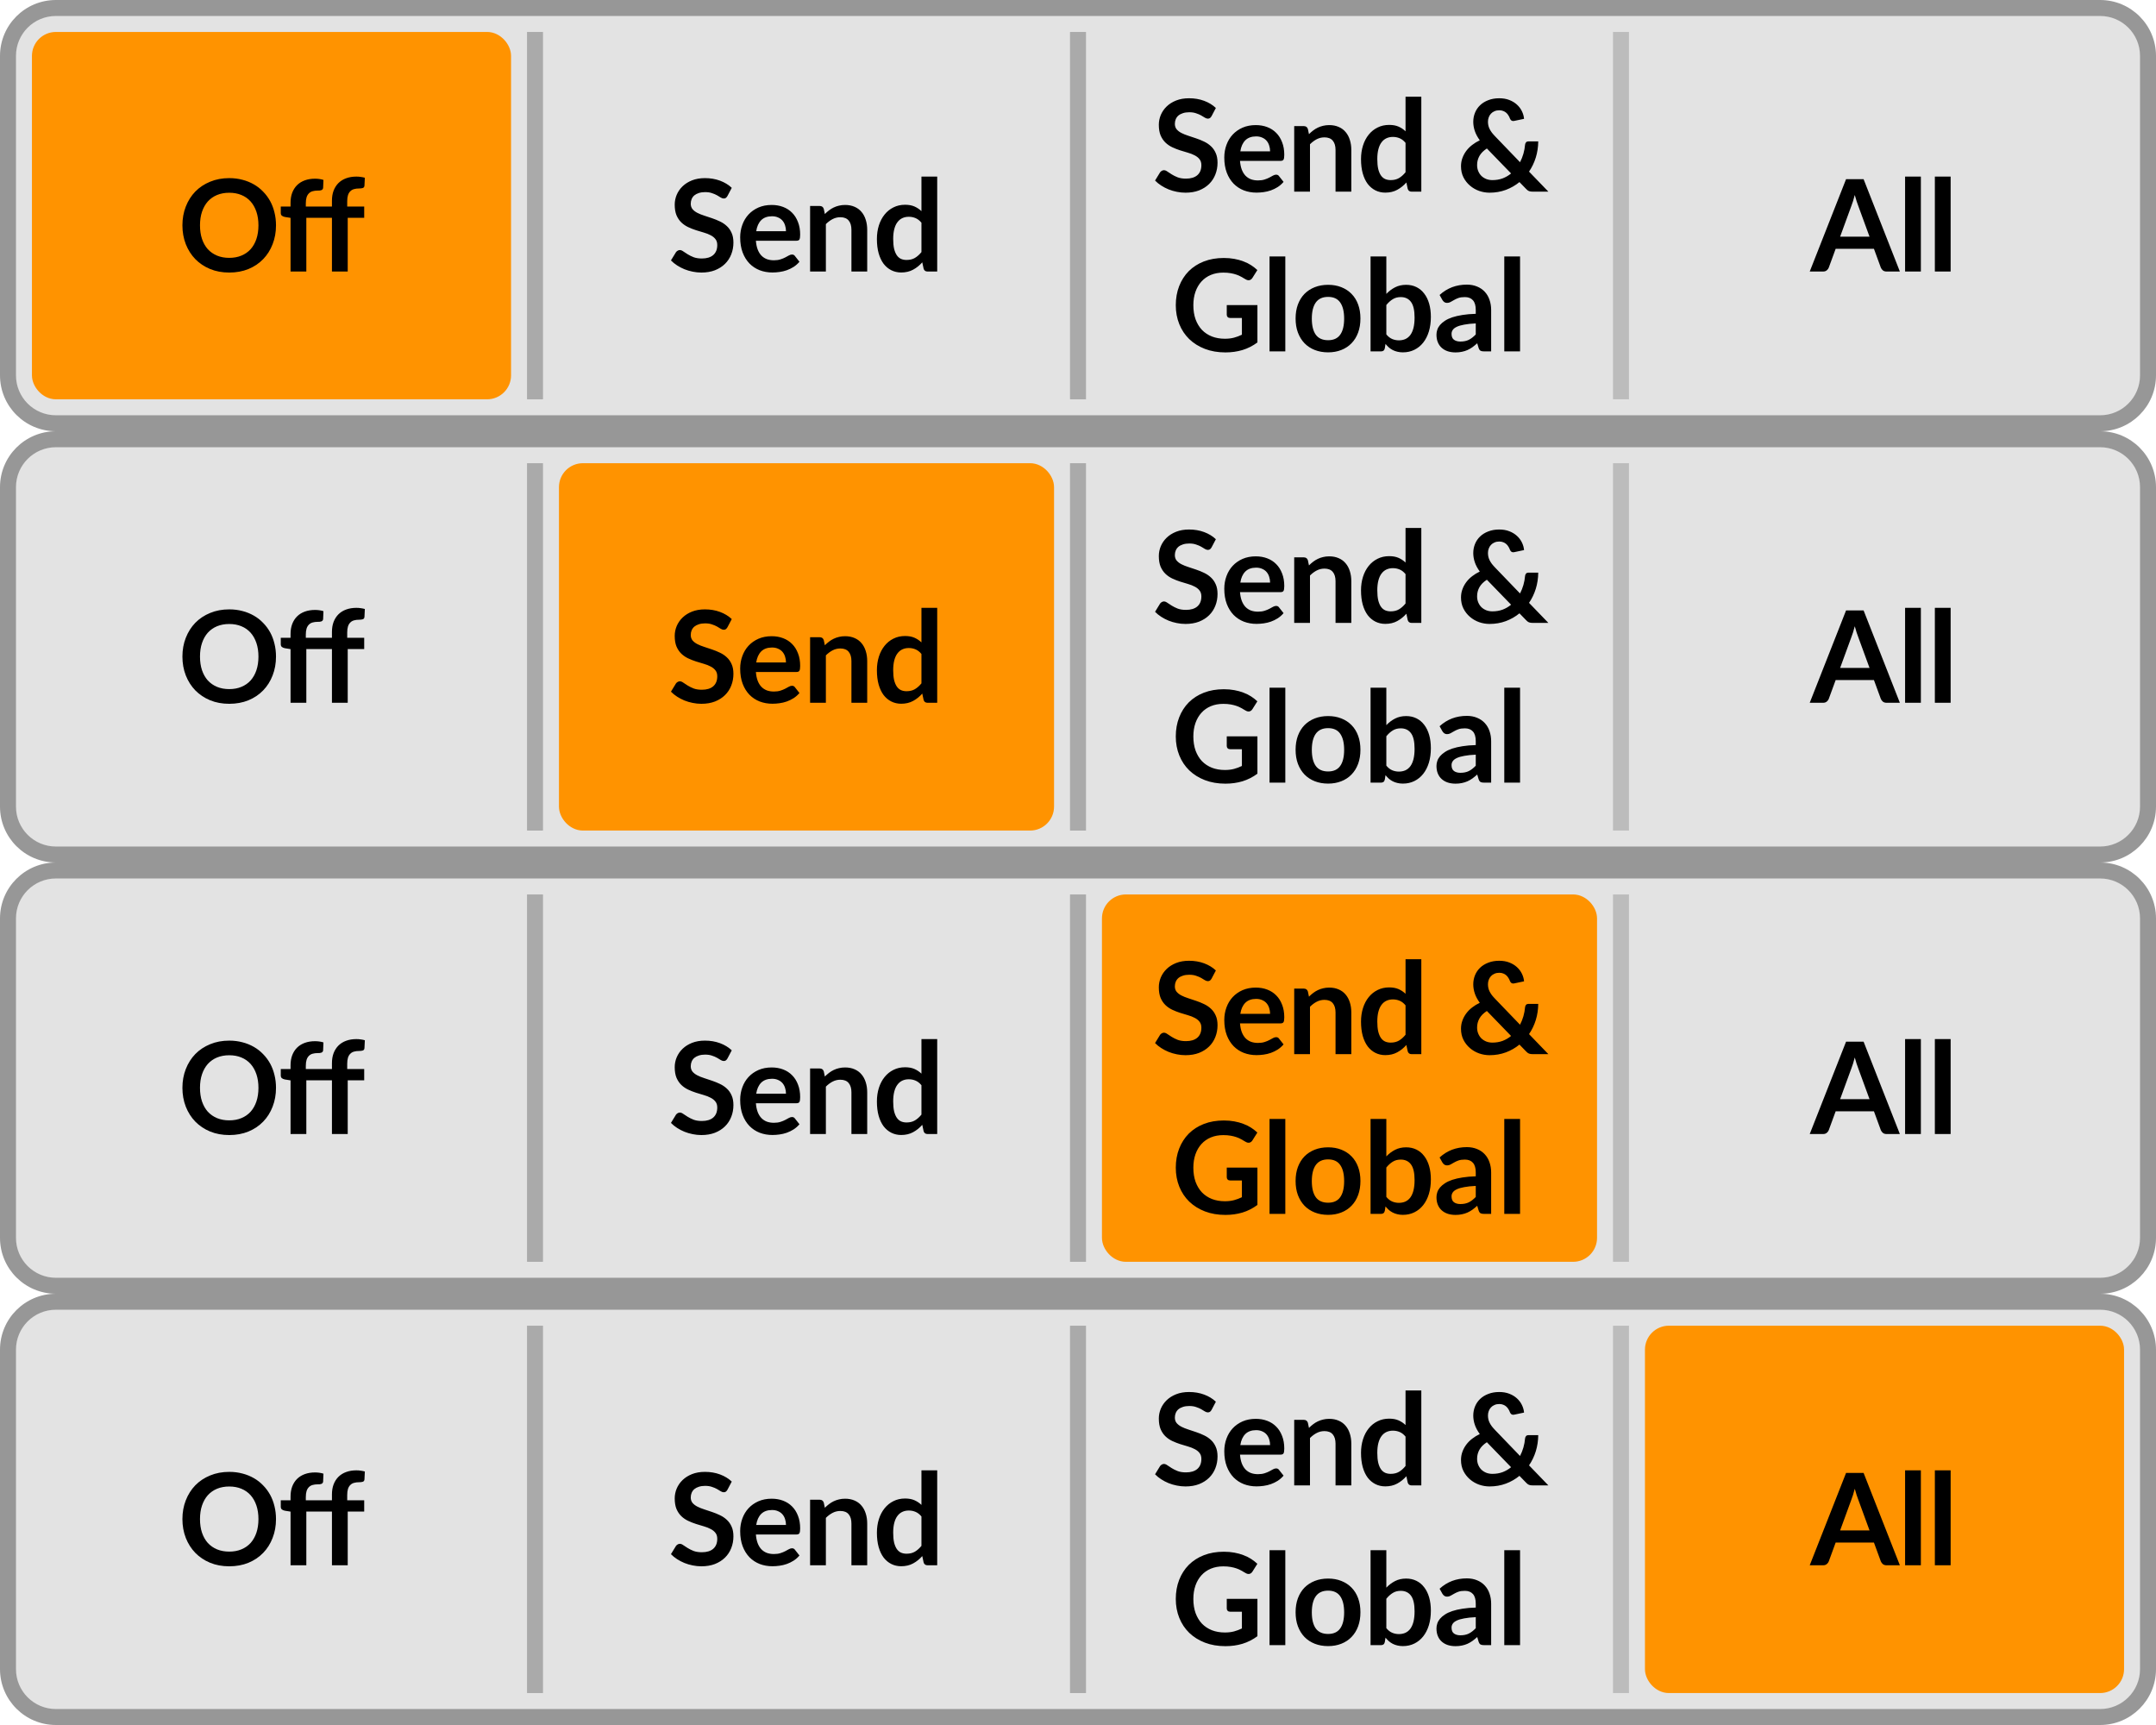 <svg width="135" height="108" viewBox="0 0 135 108" fill="none" xmlns="http://www.w3.org/2000/svg">
<path d="M0.5 3.5C0.5 1.843 1.843 0.5 3.5 0.5H131.5C133.157 0.5 134.5 1.843 134.5 3.5V23.5C134.5 25.157 133.157 26.5 131.5 26.5H3.5C1.843 26.5 0.5 25.157 0.5 23.5V3.5Z" fill="#E3E3E3"/>
<rect x="2.5" y="2.5" width="29" height="22" rx="1" fill="#FF9300"/>
<rect x="2.5" y="2.5" width="29" height="22" rx="1" stroke="#FF9300"/>
<path d="M17.282 14.108C17.282 14.532 17.212 14.925 17.07 15.288C16.932 15.648 16.735 15.96 16.479 16.224C16.223 16.488 15.915 16.695 15.555 16.844C15.194 16.991 14.794 17.064 14.354 17.064C13.917 17.064 13.518 16.991 13.159 16.844C12.799 16.695 12.489 16.488 12.23 16.224C11.975 15.96 11.776 15.648 11.634 15.288C11.493 14.925 11.422 14.532 11.422 14.108C11.422 13.684 11.493 13.292 11.634 12.932C11.776 12.569 11.975 12.256 12.23 11.992C12.489 11.728 12.799 11.523 13.159 11.376C13.518 11.227 13.917 11.152 14.354 11.152C14.648 11.152 14.924 11.187 15.182 11.256C15.441 11.323 15.678 11.419 15.895 11.544C16.11 11.667 16.304 11.817 16.474 11.996C16.648 12.172 16.794 12.369 16.915 12.588C17.035 12.807 17.125 13.044 17.186 13.3C17.25 13.556 17.282 13.825 17.282 14.108ZM16.183 14.108C16.183 13.791 16.14 13.507 16.055 13.256C15.969 13.003 15.848 12.788 15.691 12.612C15.533 12.436 15.341 12.301 15.114 12.208C14.89 12.115 14.637 12.068 14.354 12.068C14.072 12.068 13.817 12.115 13.591 12.208C13.367 12.301 13.175 12.436 13.014 12.612C12.857 12.788 12.736 13.003 12.65 13.256C12.565 13.507 12.523 13.791 12.523 14.108C12.523 14.425 12.565 14.711 12.65 14.964C12.736 15.215 12.857 15.428 13.014 15.604C13.175 15.777 13.367 15.911 13.591 16.004C13.817 16.097 14.072 16.144 14.354 16.144C14.637 16.144 14.89 16.097 15.114 16.004C15.341 15.911 15.533 15.777 15.691 15.604C15.848 15.428 15.969 15.215 16.055 14.964C16.14 14.711 16.183 14.425 16.183 14.108ZM18.193 17V13.64L17.837 13.584C17.759 13.568 17.697 13.541 17.649 13.504C17.603 13.464 17.581 13.408 17.581 13.336V12.932H18.193V12.7C18.193 12.465 18.227 12.255 18.297 12.068C18.369 11.881 18.47 11.723 18.601 11.592C18.734 11.461 18.895 11.361 19.085 11.292C19.274 11.223 19.487 11.188 19.725 11.188C19.914 11.188 20.09 11.213 20.253 11.264L20.233 11.756C20.23 11.793 20.219 11.824 20.201 11.848C20.182 11.872 20.157 11.891 20.125 11.904C20.095 11.915 20.061 11.923 20.021 11.928C19.981 11.931 19.938 11.932 19.893 11.932C19.775 11.932 19.67 11.945 19.577 11.972C19.486 11.996 19.409 12.04 19.345 12.104C19.281 12.165 19.231 12.248 19.197 12.352C19.165 12.453 19.149 12.58 19.149 12.732V12.932H20.785V12.568C20.785 12.333 20.819 12.123 20.889 11.936C20.961 11.749 21.062 11.591 21.193 11.46C21.326 11.329 21.487 11.229 21.677 11.16C21.866 11.091 22.079 11.056 22.317 11.056C22.41 11.056 22.499 11.063 22.585 11.076C22.673 11.087 22.759 11.104 22.845 11.128L22.821 11.624C22.815 11.701 22.779 11.751 22.713 11.772C22.649 11.791 22.573 11.8 22.485 11.8C22.367 11.8 22.262 11.813 22.169 11.84C22.078 11.864 22.001 11.908 21.937 11.972C21.873 12.033 21.823 12.116 21.789 12.22C21.757 12.321 21.741 12.448 21.741 12.6V12.932H22.805V13.636H21.773V17H20.785V13.636H19.181V17H18.193Z" fill="black"/>
<g opacity="0.75">
<rect x="33" y="25" width="23" height="1" transform="rotate(-90 33 25)" fill="#979797"/>
</g>
<path d="M45.552 12.268C45.52 12.324 45.486 12.365 45.448 12.392C45.414 12.416 45.37 12.428 45.316 12.428C45.26 12.428 45.199 12.408 45.132 12.368C45.068 12.325 44.991 12.279 44.9 12.228C44.81 12.177 44.703 12.132 44.58 12.092C44.46 12.049 44.318 12.028 44.152 12.028C44.003 12.028 43.872 12.047 43.76 12.084C43.648 12.119 43.554 12.168 43.476 12.232C43.402 12.296 43.346 12.373 43.308 12.464C43.271 12.552 43.252 12.649 43.252 12.756C43.252 12.892 43.29 13.005 43.364 13.096C43.442 13.187 43.543 13.264 43.668 13.328C43.794 13.392 43.936 13.449 44.096 13.5C44.256 13.551 44.42 13.605 44.588 13.664C44.756 13.72 44.92 13.787 45.08 13.864C45.24 13.939 45.383 14.035 45.508 14.152C45.634 14.267 45.734 14.408 45.808 14.576C45.886 14.744 45.924 14.948 45.924 15.188C45.924 15.449 45.879 15.695 45.788 15.924C45.7 16.151 45.57 16.349 45.396 16.52C45.226 16.688 45.016 16.821 44.768 16.92C44.52 17.016 44.236 17.064 43.916 17.064C43.732 17.064 43.551 17.045 43.372 17.008C43.194 16.973 43.022 16.923 42.856 16.856C42.694 16.789 42.54 16.709 42.396 16.616C42.252 16.523 42.124 16.419 42.012 16.304L42.328 15.788C42.355 15.751 42.39 15.72 42.432 15.696C42.475 15.669 42.52 15.656 42.568 15.656C42.635 15.656 42.707 15.684 42.784 15.74C42.862 15.793 42.954 15.853 43.06 15.92C43.167 15.987 43.291 16.048 43.432 16.104C43.576 16.157 43.748 16.184 43.948 16.184C44.255 16.184 44.492 16.112 44.66 15.968C44.828 15.821 44.912 15.612 44.912 15.34C44.912 15.188 44.874 15.064 44.796 14.968C44.722 14.872 44.622 14.792 44.496 14.728C44.371 14.661 44.228 14.605 44.068 14.56C43.908 14.515 43.746 14.465 43.58 14.412C43.415 14.359 43.252 14.295 43.092 14.22C42.932 14.145 42.79 14.048 42.664 13.928C42.539 13.808 42.438 13.659 42.36 13.48C42.286 13.299 42.248 13.076 42.248 12.812C42.248 12.601 42.29 12.396 42.372 12.196C42.458 11.996 42.58 11.819 42.74 11.664C42.9 11.509 43.098 11.385 43.332 11.292C43.567 11.199 43.836 11.152 44.14 11.152C44.482 11.152 44.796 11.205 45.084 11.312C45.372 11.419 45.618 11.568 45.82 11.76L45.552 12.268ZM49.215 14.476C49.215 14.348 49.197 14.228 49.159 14.116C49.125 14.001 49.071 13.901 48.999 13.816C48.927 13.731 48.835 13.664 48.723 13.616C48.614 13.565 48.486 13.54 48.339 13.54C48.054 13.54 47.829 13.621 47.663 13.784C47.501 13.947 47.397 14.177 47.351 14.476H49.215ZM47.331 15.072C47.347 15.283 47.385 15.465 47.443 15.62C47.502 15.772 47.579 15.899 47.675 16C47.771 16.099 47.885 16.173 48.015 16.224C48.149 16.272 48.295 16.296 48.455 16.296C48.615 16.296 48.753 16.277 48.867 16.24C48.985 16.203 49.086 16.161 49.171 16.116C49.259 16.071 49.335 16.029 49.399 15.992C49.466 15.955 49.53 15.936 49.591 15.936C49.674 15.936 49.735 15.967 49.775 16.028L50.059 16.388C49.95 16.516 49.827 16.624 49.691 16.712C49.555 16.797 49.413 16.867 49.263 16.92C49.117 16.971 48.966 17.007 48.811 17.028C48.659 17.049 48.511 17.06 48.367 17.06C48.082 17.06 47.817 17.013 47.571 16.92C47.326 16.824 47.113 16.684 46.931 16.5C46.75 16.313 46.607 16.084 46.503 15.812C46.399 15.537 46.347 15.22 46.347 14.86C46.347 14.58 46.393 14.317 46.483 14.072C46.574 13.824 46.703 13.609 46.871 13.428C47.042 13.244 47.249 13.099 47.491 12.992C47.737 12.885 48.013 12.832 48.319 12.832C48.578 12.832 48.817 12.873 49.035 12.956C49.254 13.039 49.442 13.16 49.599 13.32C49.757 13.477 49.879 13.672 49.967 13.904C50.058 14.133 50.103 14.396 50.103 14.692C50.103 14.841 50.087 14.943 50.055 14.996C50.023 15.047 49.962 15.072 49.871 15.072H47.331ZM51.649 13.4C51.731 13.317 51.818 13.241 51.909 13.172C52.002 13.1 52.099 13.04 52.201 12.992C52.305 12.941 52.416 12.903 52.533 12.876C52.65 12.847 52.778 12.832 52.917 12.832C53.141 12.832 53.34 12.871 53.513 12.948C53.686 13.023 53.83 13.129 53.945 13.268C54.062 13.404 54.15 13.568 54.209 13.76C54.27 13.949 54.301 14.159 54.301 14.388V17H53.313V14.388C53.313 14.137 53.255 13.944 53.141 13.808C53.026 13.669 52.852 13.6 52.617 13.6C52.446 13.6 52.286 13.639 52.137 13.716C51.987 13.793 51.846 13.899 51.713 14.032V17H50.725V12.896H51.329C51.457 12.896 51.541 12.956 51.581 13.076L51.649 13.4ZM57.697 13.944C57.584 13.808 57.462 13.712 57.328 13.656C57.198 13.6 57.056 13.572 56.904 13.572C56.755 13.572 56.62 13.6 56.501 13.656C56.38 13.712 56.278 13.797 56.193 13.912C56.107 14.024 56.042 14.168 55.996 14.344C55.951 14.517 55.928 14.723 55.928 14.96C55.928 15.2 55.947 15.404 55.984 15.572C56.025 15.737 56.081 15.873 56.153 15.98C56.224 16.084 56.312 16.16 56.416 16.208C56.52 16.253 56.636 16.276 56.764 16.276C56.97 16.276 57.145 16.233 57.288 16.148C57.432 16.063 57.569 15.941 57.697 15.784V13.944ZM58.684 11.056V17H58.081C57.95 17 57.867 16.94 57.833 16.82L57.748 16.424C57.583 16.613 57.392 16.767 57.176 16.884C56.963 17.001 56.714 17.06 56.428 17.06C56.205 17.06 55.999 17.013 55.812 16.92C55.626 16.827 55.465 16.692 55.328 16.516C55.195 16.337 55.091 16.117 55.017 15.856C54.944 15.595 54.908 15.296 54.908 14.96C54.908 14.656 54.95 14.373 55.032 14.112C55.115 13.851 55.234 13.624 55.389 13.432C55.543 13.24 55.728 13.091 55.944 12.984C56.16 12.875 56.403 12.82 56.672 12.82C56.902 12.82 57.098 12.856 57.261 12.928C57.423 13 57.569 13.097 57.697 13.22V11.056H58.684Z" fill="black"/>
<g opacity="0.75">
<rect x="67" y="25" width="23" height="1" transform="rotate(-90 67 25)" fill="#979797"/>
</g>
<path d="M75.865 7.268C75.833 7.324 75.799 7.365 75.761 7.392C75.727 7.416 75.683 7.428 75.629 7.428C75.573 7.428 75.512 7.408 75.445 7.368C75.381 7.325 75.304 7.279 75.213 7.228C75.123 7.177 75.016 7.132 74.893 7.092C74.773 7.049 74.631 7.028 74.465 7.028C74.316 7.028 74.185 7.047 74.073 7.084C73.961 7.119 73.867 7.168 73.789 7.232C73.715 7.296 73.659 7.373 73.621 7.464C73.584 7.552 73.565 7.649 73.565 7.756C73.565 7.892 73.603 8.005 73.677 8.096C73.755 8.187 73.856 8.264 73.981 8.328C74.107 8.392 74.249 8.449 74.409 8.5C74.569 8.551 74.733 8.605 74.901 8.664C75.069 8.72 75.233 8.787 75.393 8.864C75.553 8.939 75.696 9.035 75.821 9.152C75.947 9.267 76.047 9.408 76.121 9.576C76.199 9.744 76.237 9.948 76.237 10.188C76.237 10.449 76.192 10.695 76.101 10.924C76.013 11.151 75.883 11.349 75.709 11.52C75.539 11.688 75.329 11.821 75.081 11.92C74.833 12.016 74.549 12.064 74.229 12.064C74.045 12.064 73.864 12.045 73.685 12.008C73.507 11.973 73.335 11.923 73.169 11.856C73.007 11.789 72.853 11.709 72.709 11.616C72.565 11.523 72.437 11.419 72.325 11.304L72.641 10.788C72.668 10.751 72.703 10.72 72.745 10.696C72.788 10.669 72.833 10.656 72.881 10.656C72.948 10.656 73.02 10.684 73.097 10.74C73.175 10.793 73.267 10.853 73.373 10.92C73.48 10.987 73.604 11.048 73.745 11.104C73.889 11.157 74.061 11.184 74.261 11.184C74.568 11.184 74.805 11.112 74.973 10.968C75.141 10.821 75.225 10.612 75.225 10.34C75.225 10.188 75.187 10.064 75.109 9.968C75.035 9.872 74.935 9.792 74.809 9.728C74.684 9.661 74.541 9.605 74.381 9.56C74.221 9.515 74.059 9.465 73.893 9.412C73.728 9.359 73.565 9.295 73.405 9.22C73.245 9.145 73.103 9.048 72.977 8.928C72.852 8.808 72.751 8.659 72.673 8.48C72.599 8.299 72.561 8.076 72.561 7.812C72.561 7.601 72.603 7.396 72.685 7.196C72.771 6.996 72.893 6.819 73.053 6.664C73.213 6.509 73.411 6.385 73.645 6.292C73.88 6.199 74.149 6.152 74.453 6.152C74.795 6.152 75.109 6.205 75.397 6.312C75.685 6.419 75.931 6.568 76.133 6.76L75.865 7.268ZM79.528 9.476C79.528 9.348 79.51 9.228 79.472 9.116C79.438 9.001 79.384 8.901 79.312 8.816C79.24 8.731 79.148 8.664 79.036 8.616C78.927 8.565 78.799 8.54 78.652 8.54C78.367 8.54 78.142 8.621 77.976 8.784C77.814 8.947 77.71 9.177 77.664 9.476H79.528ZM77.644 10.072C77.66 10.283 77.698 10.465 77.756 10.62C77.815 10.772 77.892 10.899 77.988 11C78.084 11.099 78.198 11.173 78.328 11.224C78.462 11.272 78.608 11.296 78.768 11.296C78.928 11.296 79.066 11.277 79.18 11.24C79.298 11.203 79.399 11.161 79.484 11.116C79.572 11.071 79.648 11.029 79.712 10.992C79.779 10.955 79.843 10.936 79.904 10.936C79.987 10.936 80.048 10.967 80.088 11.028L80.372 11.388C80.263 11.516 80.14 11.624 80.004 11.712C79.868 11.797 79.726 11.867 79.576 11.92C79.43 11.971 79.279 12.007 79.124 12.028C78.972 12.049 78.824 12.06 78.68 12.06C78.395 12.06 78.13 12.013 77.884 11.92C77.639 11.824 77.426 11.684 77.244 11.5C77.063 11.313 76.92 11.084 76.816 10.812C76.712 10.537 76.66 10.22 76.66 9.86C76.66 9.58 76.706 9.317 76.796 9.072C76.887 8.824 77.016 8.609 77.184 8.428C77.355 8.244 77.562 8.099 77.804 7.992C78.05 7.885 78.326 7.832 78.632 7.832C78.891 7.832 79.13 7.873 79.348 7.956C79.567 8.039 79.755 8.16 79.912 8.32C80.07 8.477 80.192 8.672 80.28 8.904C80.371 9.133 80.416 9.396 80.416 9.692C80.416 9.841 80.4 9.943 80.368 9.996C80.336 10.047 80.275 10.072 80.184 10.072H77.644ZM81.962 8.4C82.044 8.317 82.131 8.241 82.222 8.172C82.315 8.1 82.412 8.04 82.514 7.992C82.618 7.941 82.728 7.903 82.846 7.876C82.963 7.847 83.091 7.832 83.23 7.832C83.454 7.832 83.652 7.871 83.826 7.948C83.999 8.023 84.143 8.129 84.258 8.268C84.375 8.404 84.463 8.568 84.522 8.76C84.583 8.949 84.614 9.159 84.614 9.388V12H83.626V9.388C83.626 9.137 83.568 8.944 83.454 8.808C83.339 8.669 83.164 8.6 82.93 8.6C82.759 8.6 82.599 8.639 82.45 8.716C82.3 8.793 82.159 8.899 82.026 9.032V12H81.038V7.896H81.642C81.77 7.896 81.854 7.956 81.894 8.076L81.962 8.4ZM88.009 8.944C87.897 8.808 87.775 8.712 87.641 8.656C87.511 8.6 87.369 8.572 87.217 8.572C87.068 8.572 86.933 8.6 86.813 8.656C86.693 8.712 86.591 8.797 86.505 8.912C86.42 9.024 86.355 9.168 86.309 9.344C86.264 9.517 86.241 9.723 86.241 9.96C86.241 10.2 86.26 10.404 86.297 10.572C86.337 10.737 86.393 10.873 86.465 10.98C86.537 11.084 86.625 11.16 86.729 11.208C86.833 11.253 86.949 11.276 87.077 11.276C87.283 11.276 87.457 11.233 87.601 11.148C87.745 11.063 87.881 10.941 88.009 10.784V8.944ZM88.997 6.056V12H88.393C88.263 12 88.18 11.94 88.145 11.82L88.061 11.424C87.896 11.613 87.705 11.767 87.489 11.884C87.276 12.001 87.027 12.06 86.741 12.06C86.517 12.06 86.312 12.013 86.125 11.92C85.939 11.827 85.777 11.692 85.641 11.516C85.508 11.337 85.404 11.117 85.329 10.856C85.257 10.595 85.221 10.296 85.221 9.96C85.221 9.656 85.263 9.373 85.345 9.112C85.428 8.851 85.547 8.624 85.701 8.432C85.856 8.24 86.041 8.091 86.257 7.984C86.473 7.875 86.716 7.82 86.985 7.82C87.215 7.82 87.411 7.856 87.573 7.928C87.736 8 87.881 8.097 88.009 8.22V6.056H88.997ZM93.102 9.296C92.888 9.435 92.732 9.592 92.634 9.768C92.538 9.941 92.49 10.128 92.49 10.328C92.49 10.475 92.515 10.607 92.566 10.724C92.616 10.841 92.684 10.941 92.77 11.024C92.858 11.104 92.959 11.167 93.074 11.212C93.191 11.255 93.315 11.276 93.446 11.276C93.68 11.276 93.895 11.24 94.09 11.168C94.284 11.093 94.46 10.991 94.618 10.86L93.102 9.296ZM96.954 12H95.986C95.884 12 95.802 11.988 95.738 11.964C95.676 11.94 95.611 11.889 95.542 11.812L95.142 11.4C94.888 11.608 94.604 11.771 94.29 11.888C93.975 12.005 93.635 12.064 93.27 12.064C93.048 12.064 92.83 12.027 92.614 11.952C92.4 11.875 92.21 11.764 92.042 11.62C91.874 11.476 91.738 11.303 91.634 11.1C91.532 10.895 91.482 10.664 91.482 10.408C91.482 10.227 91.511 10.056 91.57 9.896C91.628 9.733 91.71 9.583 91.814 9.444C91.918 9.305 92.042 9.181 92.186 9.072C92.33 8.96 92.487 8.864 92.658 8.784C92.514 8.584 92.41 8.389 92.346 8.2C92.282 8.008 92.25 7.817 92.25 7.628C92.25 7.428 92.286 7.239 92.358 7.06C92.432 6.879 92.539 6.721 92.678 6.588C92.816 6.455 92.987 6.349 93.19 6.272C93.392 6.192 93.622 6.152 93.878 6.152C94.112 6.152 94.322 6.188 94.506 6.26C94.692 6.332 94.851 6.428 94.982 6.548C95.115 6.668 95.219 6.805 95.294 6.96C95.371 7.115 95.416 7.275 95.43 7.44L94.802 7.572C94.684 7.596 94.599 7.545 94.546 7.42C94.522 7.351 94.49 7.285 94.45 7.224C94.412 7.16 94.367 7.105 94.314 7.06C94.26 7.012 94.198 6.975 94.126 6.948C94.054 6.919 93.971 6.904 93.878 6.904C93.766 6.904 93.666 6.924 93.578 6.964C93.49 7.001 93.415 7.053 93.354 7.12C93.295 7.184 93.25 7.26 93.218 7.348C93.186 7.433 93.17 7.524 93.17 7.62C93.17 7.7 93.178 7.777 93.194 7.852C93.21 7.927 93.236 8.001 93.274 8.076C93.311 8.151 93.359 8.228 93.418 8.308C93.479 8.385 93.554 8.469 93.642 8.56L95.178 10.156C95.266 9.988 95.336 9.811 95.39 9.624C95.443 9.437 95.478 9.248 95.494 9.056C95.502 8.995 95.523 8.945 95.558 8.908C95.592 8.871 95.64 8.852 95.702 8.852H96.318C96.315 9.204 96.264 9.54 96.166 9.86C96.067 10.18 95.926 10.475 95.742 10.744L96.954 12ZM78.735 19.1V21.44C78.442 21.656 78.129 21.815 77.795 21.916C77.465 22.015 77.11 22.064 76.731 22.064C76.259 22.064 75.831 21.991 75.447 21.844C75.066 21.697 74.739 21.493 74.467 21.232C74.198 20.971 73.99 20.659 73.843 20.296C73.697 19.933 73.623 19.537 73.623 19.108C73.623 18.673 73.694 18.275 73.835 17.912C73.977 17.549 74.177 17.237 74.435 16.976C74.697 16.715 75.013 16.512 75.383 16.368C75.754 16.224 76.17 16.152 76.631 16.152C76.866 16.152 77.085 16.171 77.287 16.208C77.493 16.245 77.682 16.297 77.855 16.364C78.031 16.428 78.191 16.507 78.335 16.6C78.479 16.693 78.611 16.796 78.731 16.908L78.423 17.396C78.375 17.473 78.313 17.521 78.235 17.54C78.158 17.556 78.074 17.536 77.983 17.48C77.895 17.429 77.807 17.379 77.719 17.328C77.631 17.277 77.533 17.233 77.423 17.196C77.317 17.159 77.195 17.128 77.059 17.104C76.926 17.08 76.771 17.068 76.595 17.068C76.31 17.068 76.051 17.116 75.819 17.212C75.59 17.308 75.394 17.445 75.231 17.624C75.069 17.803 74.943 18.017 74.855 18.268C74.767 18.519 74.723 18.799 74.723 19.108C74.723 19.439 74.77 19.735 74.863 19.996C74.959 20.255 75.093 20.475 75.263 20.656C75.437 20.835 75.645 20.972 75.887 21.068C76.13 21.161 76.401 21.208 76.699 21.208C76.913 21.208 77.103 21.185 77.271 21.14C77.439 21.095 77.603 21.033 77.763 20.956V19.908H77.035C76.966 19.908 76.911 19.889 76.871 19.852C76.834 19.812 76.815 19.764 76.815 19.708V19.1H78.735ZM80.481 16.056V22H79.493V16.056H80.481ZM83.161 17.832C83.465 17.832 83.741 17.881 83.989 17.98C84.24 18.079 84.453 18.219 84.629 18.4C84.808 18.581 84.945 18.803 85.041 19.064C85.137 19.325 85.185 19.617 85.185 19.94C85.185 20.265 85.137 20.559 85.041 20.82C84.945 21.081 84.808 21.304 84.629 21.488C84.453 21.672 84.24 21.813 83.989 21.912C83.741 22.011 83.465 22.06 83.161 22.06C82.854 22.06 82.576 22.011 82.325 21.912C82.074 21.813 81.859 21.672 81.681 21.488C81.505 21.304 81.368 21.081 81.269 20.82C81.173 20.559 81.125 20.265 81.125 19.94C81.125 19.617 81.173 19.325 81.269 19.064C81.368 18.803 81.505 18.581 81.681 18.4C81.859 18.219 82.074 18.079 82.325 17.98C82.576 17.881 82.854 17.832 83.161 17.832ZM83.161 21.3C83.502 21.3 83.754 21.185 83.917 20.956C84.082 20.727 84.165 20.391 84.165 19.948C84.165 19.505 84.082 19.168 83.917 18.936C83.754 18.704 83.502 18.588 83.161 18.588C82.814 18.588 82.557 18.705 82.389 18.94C82.224 19.172 82.141 19.508 82.141 19.948C82.141 20.388 82.224 20.724 82.389 20.956C82.557 21.185 82.814 21.3 83.161 21.3ZM86.807 20.936C86.919 21.072 87.04 21.168 87.171 21.224C87.304 21.28 87.444 21.308 87.591 21.308C87.743 21.308 87.879 21.281 87.999 21.228C88.121 21.172 88.225 21.087 88.311 20.972C88.396 20.855 88.461 20.707 88.507 20.528C88.552 20.347 88.575 20.131 88.575 19.88C88.575 19.429 88.5 19.104 88.351 18.904C88.201 18.701 87.987 18.6 87.707 18.6C87.517 18.6 87.352 18.644 87.211 18.732C87.069 18.817 86.935 18.939 86.807 19.096V20.936ZM86.807 18.4C86.972 18.227 87.155 18.089 87.355 17.988C87.557 17.884 87.788 17.832 88.047 17.832C88.284 17.832 88.497 17.879 88.687 17.972C88.879 18.065 89.041 18.2 89.175 18.376C89.311 18.549 89.415 18.76 89.487 19.008C89.559 19.256 89.595 19.535 89.595 19.844C89.595 20.177 89.553 20.48 89.471 20.752C89.388 21.024 89.269 21.257 89.115 21.452C88.963 21.644 88.779 21.793 88.563 21.9C88.347 22.007 88.107 22.06 87.843 22.06C87.715 22.06 87.599 22.047 87.495 22.02C87.391 21.996 87.295 21.961 87.207 21.916C87.119 21.871 87.037 21.816 86.963 21.752C86.891 21.685 86.821 21.612 86.755 21.532L86.711 21.808C86.695 21.877 86.667 21.927 86.627 21.956C86.589 21.985 86.537 22 86.471 22H85.819V16.056H86.807V18.4ZM92.406 20.248C92.12 20.261 91.88 20.287 91.686 20.324C91.491 20.359 91.335 20.404 91.218 20.46C91.1 20.516 91.016 20.581 90.966 20.656C90.915 20.731 90.89 20.812 90.89 20.9C90.89 21.073 90.94 21.197 91.042 21.272C91.146 21.347 91.28 21.384 91.446 21.384C91.648 21.384 91.823 21.348 91.97 21.276C92.119 21.201 92.264 21.089 92.406 20.94V20.248ZM90.142 18.468C90.614 18.036 91.182 17.82 91.846 17.82C92.086 17.82 92.3 17.86 92.49 17.94C92.679 18.017 92.839 18.127 92.97 18.268C93.1 18.407 93.199 18.573 93.266 18.768C93.335 18.963 93.37 19.176 93.37 19.408V22H92.922C92.828 22 92.756 21.987 92.706 21.96C92.655 21.931 92.615 21.873 92.586 21.788L92.498 21.492C92.394 21.585 92.292 21.668 92.194 21.74C92.095 21.809 91.992 21.868 91.886 21.916C91.779 21.964 91.664 22 91.542 22.024C91.422 22.051 91.288 22.064 91.142 22.064C90.968 22.064 90.808 22.041 90.662 21.996C90.515 21.948 90.388 21.877 90.282 21.784C90.175 21.691 90.092 21.575 90.034 21.436C89.975 21.297 89.946 21.136 89.946 20.952C89.946 20.848 89.963 20.745 89.998 20.644C90.032 20.54 90.088 20.441 90.166 20.348C90.246 20.255 90.348 20.167 90.474 20.084C90.599 20.001 90.752 19.929 90.934 19.868C91.118 19.807 91.331 19.757 91.574 19.72C91.816 19.68 92.094 19.656 92.406 19.648V19.408C92.406 19.133 92.347 18.931 92.23 18.8C92.112 18.667 91.943 18.6 91.722 18.6C91.562 18.6 91.428 18.619 91.322 18.656C91.218 18.693 91.126 18.736 91.046 18.784C90.966 18.829 90.892 18.871 90.826 18.908C90.762 18.945 90.69 18.964 90.61 18.964C90.54 18.964 90.482 18.947 90.434 18.912C90.386 18.875 90.347 18.832 90.318 18.784L90.142 18.468ZM95.18 16.056V22H94.192V16.056H95.18Z" fill="black"/>
<path opacity="0.5" d="M102 2H101V25H102V2Z" fill="#979797"/>
<path d="M117.062 14.816L116.358 12.892C116.324 12.807 116.288 12.705 116.25 12.588C116.213 12.471 116.176 12.344 116.138 12.208C116.104 12.344 116.068 12.472 116.03 12.592C115.993 12.709 115.957 12.812 115.922 12.9L115.222 14.816H117.062ZM118.962 17H118.13C118.037 17 117.961 16.977 117.902 16.932C117.844 16.884 117.8 16.825 117.77 16.756L117.338 15.576H114.942L114.51 16.756C114.489 16.817 114.448 16.873 114.386 16.924C114.325 16.975 114.249 17 114.158 17H113.318L115.594 11.216H116.69L118.962 17ZM120.277 11.056V17H119.289V11.056H120.277ZM122.141 11.056V17H121.153V11.056H122.141Z" fill="black"/>
<path d="M3.5 1H131.5V0H3.5V1ZM134 3.5V23.5H135V3.5H134ZM131.5 26H3.5V27H131.5V26ZM1 23.5V3.5H0V23.5H1ZM3.5 26C2.119 26 1 24.881 1 23.5H0C0 25.433 1.567 27 3.5 27V26ZM134 23.5C134 24.881 132.881 26 131.5 26V27C133.433 27 135 25.433 135 23.5H134ZM131.5 1C132.881 1 134 2.119 134 3.5H135C135 1.567 133.433 0 131.5 0V1ZM3.5 0C1.567 0 0 1.567 0 3.5H1C1 2.119 2.119 1 3.5 1V0Z" fill="#979797"/>
<path d="M0.5 30.5C0.5 28.843 1.843 27.5 3.5 27.5H131.5C133.157 27.5 134.5 28.843 134.5 30.5V50.5C134.5 52.157 133.157 53.5 131.5 53.5H3.5C1.843 53.5 0.5 52.157 0.5 50.5V30.5Z" fill="#E3E3E3"/>
<path d="M17.282 41.108C17.282 41.532 17.212 41.925 17.07 42.288C16.932 42.648 16.735 42.96 16.479 43.224C16.223 43.488 15.915 43.695 15.555 43.844C15.194 43.991 14.794 44.064 14.354 44.064C13.917 44.064 13.518 43.991 13.159 43.844C12.799 43.695 12.489 43.488 12.23 43.224C11.975 42.96 11.776 42.648 11.634 42.288C11.493 41.925 11.422 41.532 11.422 41.108C11.422 40.684 11.493 40.292 11.634 39.932C11.776 39.569 11.975 39.256 12.23 38.992C12.489 38.728 12.799 38.523 13.159 38.376C13.518 38.227 13.917 38.152 14.354 38.152C14.648 38.152 14.924 38.187 15.182 38.256C15.441 38.323 15.678 38.419 15.895 38.544C16.11 38.667 16.304 38.817 16.474 38.996C16.648 39.172 16.794 39.369 16.915 39.588C17.035 39.807 17.125 40.044 17.186 40.3C17.25 40.556 17.282 40.825 17.282 41.108ZM16.183 41.108C16.183 40.791 16.14 40.507 16.055 40.256C15.969 40.003 15.848 39.788 15.691 39.612C15.533 39.436 15.341 39.301 15.114 39.208C14.89 39.115 14.637 39.068 14.354 39.068C14.072 39.068 13.817 39.115 13.591 39.208C13.367 39.301 13.175 39.436 13.014 39.612C12.857 39.788 12.736 40.003 12.65 40.256C12.565 40.507 12.523 40.791 12.523 41.108C12.523 41.425 12.565 41.711 12.65 41.964C12.736 42.215 12.857 42.428 13.014 42.604C13.175 42.777 13.367 42.911 13.591 43.004C13.817 43.097 14.072 43.144 14.354 43.144C14.637 43.144 14.89 43.097 15.114 43.004C15.341 42.911 15.533 42.777 15.691 42.604C15.848 42.428 15.969 42.215 16.055 41.964C16.14 41.711 16.183 41.425 16.183 41.108ZM18.193 44V40.64L17.837 40.584C17.759 40.568 17.697 40.541 17.649 40.504C17.603 40.464 17.581 40.408 17.581 40.336V39.932H18.193V39.7C18.193 39.465 18.227 39.255 18.297 39.068C18.369 38.881 18.47 38.723 18.601 38.592C18.734 38.461 18.895 38.361 19.085 38.292C19.274 38.223 19.487 38.188 19.725 38.188C19.914 38.188 20.09 38.213 20.253 38.264L20.233 38.756C20.23 38.793 20.219 38.824 20.201 38.848C20.182 38.872 20.157 38.891 20.125 38.904C20.095 38.915 20.061 38.923 20.021 38.928C19.981 38.931 19.938 38.932 19.893 38.932C19.775 38.932 19.67 38.945 19.577 38.972C19.486 38.996 19.409 39.04 19.345 39.104C19.281 39.165 19.231 39.248 19.197 39.352C19.165 39.453 19.149 39.58 19.149 39.732V39.932H20.785V39.568C20.785 39.333 20.819 39.123 20.889 38.936C20.961 38.749 21.062 38.591 21.193 38.46C21.326 38.329 21.487 38.229 21.677 38.16C21.866 38.091 22.079 38.056 22.317 38.056C22.41 38.056 22.499 38.063 22.585 38.076C22.673 38.087 22.759 38.104 22.845 38.128L22.821 38.624C22.815 38.701 22.779 38.751 22.713 38.772C22.649 38.791 22.573 38.8 22.485 38.8C22.367 38.8 22.262 38.813 22.169 38.84C22.078 38.864 22.001 38.908 21.937 38.972C21.873 39.033 21.823 39.116 21.789 39.22C21.757 39.321 21.741 39.448 21.741 39.6V39.932H22.805V40.636H21.773V44H20.785V40.636H19.181V44H18.193Z" fill="black"/>
<g opacity="0.75">
<rect x="33" y="52" width="23" height="1" transform="rotate(-90 33 52)" fill="#979797"/>
</g>
<rect x="35.5" y="29.5" width="30" height="22" rx="1" fill="#FF9300"/>
<rect x="35.5" y="29.5" width="30" height="22" rx="1" stroke="#FF9300"/>
<path d="M45.552 39.268C45.52 39.324 45.486 39.365 45.448 39.392C45.414 39.416 45.37 39.428 45.316 39.428C45.26 39.428 45.199 39.408 45.132 39.368C45.068 39.325 44.991 39.279 44.9 39.228C44.81 39.177 44.703 39.132 44.58 39.092C44.46 39.049 44.318 39.028 44.152 39.028C44.003 39.028 43.872 39.047 43.76 39.084C43.648 39.119 43.554 39.168 43.476 39.232C43.402 39.296 43.346 39.373 43.308 39.464C43.271 39.552 43.252 39.649 43.252 39.756C43.252 39.892 43.29 40.005 43.364 40.096C43.442 40.187 43.543 40.264 43.668 40.328C43.794 40.392 43.936 40.449 44.096 40.5C44.256 40.551 44.42 40.605 44.588 40.664C44.756 40.72 44.92 40.787 45.08 40.864C45.24 40.939 45.383 41.035 45.508 41.152C45.634 41.267 45.734 41.408 45.808 41.576C45.886 41.744 45.924 41.948 45.924 42.188C45.924 42.449 45.879 42.695 45.788 42.924C45.7 43.151 45.57 43.349 45.396 43.52C45.226 43.688 45.016 43.821 44.768 43.92C44.52 44.016 44.236 44.064 43.916 44.064C43.732 44.064 43.551 44.045 43.372 44.008C43.194 43.973 43.022 43.923 42.856 43.856C42.694 43.789 42.54 43.709 42.396 43.616C42.252 43.523 42.124 43.419 42.012 43.304L42.328 42.788C42.355 42.751 42.39 42.72 42.432 42.696C42.475 42.669 42.52 42.656 42.568 42.656C42.635 42.656 42.707 42.684 42.784 42.74C42.862 42.793 42.954 42.853 43.06 42.92C43.167 42.987 43.291 43.048 43.432 43.104C43.576 43.157 43.748 43.184 43.948 43.184C44.255 43.184 44.492 43.112 44.66 42.968C44.828 42.821 44.912 42.612 44.912 42.34C44.912 42.188 44.874 42.064 44.796 41.968C44.722 41.872 44.622 41.792 44.496 41.728C44.371 41.661 44.228 41.605 44.068 41.56C43.908 41.515 43.746 41.465 43.58 41.412C43.415 41.359 43.252 41.295 43.092 41.22C42.932 41.145 42.79 41.048 42.664 40.928C42.539 40.808 42.438 40.659 42.36 40.48C42.286 40.299 42.248 40.076 42.248 39.812C42.248 39.601 42.29 39.396 42.372 39.196C42.458 38.996 42.58 38.819 42.74 38.664C42.9 38.509 43.098 38.385 43.332 38.292C43.567 38.199 43.836 38.152 44.14 38.152C44.482 38.152 44.796 38.205 45.084 38.312C45.372 38.419 45.618 38.568 45.82 38.76L45.552 39.268ZM49.215 41.476C49.215 41.348 49.197 41.228 49.159 41.116C49.125 41.001 49.071 40.901 48.999 40.816C48.927 40.731 48.835 40.664 48.723 40.616C48.614 40.565 48.486 40.54 48.339 40.54C48.054 40.54 47.829 40.621 47.663 40.784C47.501 40.947 47.397 41.177 47.351 41.476H49.215ZM47.331 42.072C47.347 42.283 47.385 42.465 47.443 42.62C47.502 42.772 47.579 42.899 47.675 43C47.771 43.099 47.885 43.173 48.015 43.224C48.149 43.272 48.295 43.296 48.455 43.296C48.615 43.296 48.753 43.277 48.867 43.24C48.985 43.203 49.086 43.161 49.171 43.116C49.259 43.071 49.335 43.029 49.399 42.992C49.466 42.955 49.53 42.936 49.591 42.936C49.674 42.936 49.735 42.967 49.775 43.028L50.059 43.388C49.95 43.516 49.827 43.624 49.691 43.712C49.555 43.797 49.413 43.867 49.263 43.92C49.117 43.971 48.966 44.007 48.811 44.028C48.659 44.049 48.511 44.06 48.367 44.06C48.082 44.06 47.817 44.013 47.571 43.92C47.326 43.824 47.113 43.684 46.931 43.5C46.75 43.313 46.607 43.084 46.503 42.812C46.399 42.537 46.347 42.22 46.347 41.86C46.347 41.58 46.393 41.317 46.483 41.072C46.574 40.824 46.703 40.609 46.871 40.428C47.042 40.244 47.249 40.099 47.491 39.992C47.737 39.885 48.013 39.832 48.319 39.832C48.578 39.832 48.817 39.873 49.035 39.956C49.254 40.039 49.442 40.16 49.599 40.32C49.757 40.477 49.879 40.672 49.967 40.904C50.058 41.133 50.103 41.396 50.103 41.692C50.103 41.841 50.087 41.943 50.055 41.996C50.023 42.047 49.962 42.072 49.871 42.072H47.331ZM51.649 40.4C51.731 40.317 51.818 40.241 51.909 40.172C52.002 40.1 52.099 40.04 52.201 39.992C52.305 39.941 52.416 39.903 52.533 39.876C52.65 39.847 52.778 39.832 52.917 39.832C53.141 39.832 53.34 39.871 53.513 39.948C53.686 40.023 53.83 40.129 53.945 40.268C54.062 40.404 54.15 40.568 54.209 40.76C54.27 40.949 54.301 41.159 54.301 41.388V44H53.313V41.388C53.313 41.137 53.255 40.944 53.141 40.808C53.026 40.669 52.852 40.6 52.617 40.6C52.446 40.6 52.286 40.639 52.137 40.716C51.987 40.793 51.846 40.899 51.713 41.032V44H50.725V39.896H51.329C51.457 39.896 51.541 39.956 51.581 40.076L51.649 40.4ZM57.697 40.944C57.584 40.808 57.462 40.712 57.328 40.656C57.198 40.6 57.056 40.572 56.904 40.572C56.755 40.572 56.62 40.6 56.501 40.656C56.38 40.712 56.278 40.797 56.193 40.912C56.107 41.024 56.042 41.168 55.996 41.344C55.951 41.517 55.928 41.723 55.928 41.96C55.928 42.2 55.947 42.404 55.984 42.572C56.025 42.737 56.081 42.873 56.153 42.98C56.224 43.084 56.312 43.16 56.416 43.208C56.52 43.253 56.636 43.276 56.764 43.276C56.97 43.276 57.145 43.233 57.288 43.148C57.432 43.063 57.569 42.941 57.697 42.784V40.944ZM58.684 38.056V44H58.081C57.95 44 57.867 43.94 57.833 43.82L57.748 43.424C57.583 43.613 57.392 43.767 57.176 43.884C56.963 44.001 56.714 44.06 56.428 44.06C56.205 44.06 55.999 44.013 55.812 43.92C55.626 43.827 55.465 43.692 55.328 43.516C55.195 43.337 55.091 43.117 55.017 42.856C54.944 42.595 54.908 42.296 54.908 41.96C54.908 41.656 54.95 41.373 55.032 41.112C55.115 40.851 55.234 40.624 55.389 40.432C55.543 40.24 55.728 40.091 55.944 39.984C56.16 39.875 56.403 39.82 56.672 39.82C56.902 39.82 57.098 39.856 57.261 39.928C57.423 40 57.569 40.097 57.697 40.22V38.056H58.684Z" fill="black"/>
<g opacity="0.75">
<rect x="67" y="52" width="23" height="1" transform="rotate(-90 67 52)" fill="#979797"/>
</g>
<path d="M75.865 34.268C75.833 34.324 75.799 34.365 75.761 34.392C75.727 34.416 75.683 34.428 75.629 34.428C75.573 34.428 75.512 34.408 75.445 34.368C75.381 34.325 75.304 34.279 75.213 34.228C75.123 34.177 75.016 34.132 74.893 34.092C74.773 34.049 74.631 34.028 74.465 34.028C74.316 34.028 74.185 34.047 74.073 34.084C73.961 34.119 73.867 34.168 73.789 34.232C73.715 34.296 73.659 34.373 73.621 34.464C73.584 34.552 73.565 34.649 73.565 34.756C73.565 34.892 73.603 35.005 73.677 35.096C73.755 35.187 73.856 35.264 73.981 35.328C74.107 35.392 74.249 35.449 74.409 35.5C74.569 35.551 74.733 35.605 74.901 35.664C75.069 35.72 75.233 35.787 75.393 35.864C75.553 35.939 75.696 36.035 75.821 36.152C75.947 36.267 76.047 36.408 76.121 36.576C76.199 36.744 76.237 36.948 76.237 37.188C76.237 37.449 76.192 37.695 76.101 37.924C76.013 38.151 75.883 38.349 75.709 38.52C75.539 38.688 75.329 38.821 75.081 38.92C74.833 39.016 74.549 39.064 74.229 39.064C74.045 39.064 73.864 39.045 73.685 39.008C73.507 38.973 73.335 38.923 73.169 38.856C73.007 38.789 72.853 38.709 72.709 38.616C72.565 38.523 72.437 38.419 72.325 38.304L72.641 37.788C72.668 37.751 72.703 37.72 72.745 37.696C72.788 37.669 72.833 37.656 72.881 37.656C72.948 37.656 73.02 37.684 73.097 37.74C73.175 37.793 73.267 37.853 73.373 37.92C73.48 37.987 73.604 38.048 73.745 38.104C73.889 38.157 74.061 38.184 74.261 38.184C74.568 38.184 74.805 38.112 74.973 37.968C75.141 37.821 75.225 37.612 75.225 37.34C75.225 37.188 75.187 37.064 75.109 36.968C75.035 36.872 74.935 36.792 74.809 36.728C74.684 36.661 74.541 36.605 74.381 36.56C74.221 36.515 74.059 36.465 73.893 36.412C73.728 36.359 73.565 36.295 73.405 36.22C73.245 36.145 73.103 36.048 72.977 35.928C72.852 35.808 72.751 35.659 72.673 35.48C72.599 35.299 72.561 35.076 72.561 34.812C72.561 34.601 72.603 34.396 72.685 34.196C72.771 33.996 72.893 33.819 73.053 33.664C73.213 33.509 73.411 33.385 73.645 33.292C73.88 33.199 74.149 33.152 74.453 33.152C74.795 33.152 75.109 33.205 75.397 33.312C75.685 33.419 75.931 33.568 76.133 33.76L75.865 34.268ZM79.528 36.476C79.528 36.348 79.51 36.228 79.472 36.116C79.438 36.001 79.384 35.901 79.312 35.816C79.24 35.731 79.148 35.664 79.036 35.616C78.927 35.565 78.799 35.54 78.652 35.54C78.367 35.54 78.142 35.621 77.976 35.784C77.814 35.947 77.71 36.177 77.664 36.476H79.528ZM77.644 37.072C77.66 37.283 77.698 37.465 77.756 37.62C77.815 37.772 77.892 37.899 77.988 38C78.084 38.099 78.198 38.173 78.328 38.224C78.462 38.272 78.608 38.296 78.768 38.296C78.928 38.296 79.066 38.277 79.18 38.24C79.298 38.203 79.399 38.161 79.484 38.116C79.572 38.071 79.648 38.029 79.712 37.992C79.779 37.955 79.843 37.936 79.904 37.936C79.987 37.936 80.048 37.967 80.088 38.028L80.372 38.388C80.263 38.516 80.14 38.624 80.004 38.712C79.868 38.797 79.726 38.867 79.576 38.92C79.43 38.971 79.279 39.007 79.124 39.028C78.972 39.049 78.824 39.06 78.68 39.06C78.395 39.06 78.13 39.013 77.884 38.92C77.639 38.824 77.426 38.684 77.244 38.5C77.063 38.313 76.92 38.084 76.816 37.812C76.712 37.537 76.66 37.22 76.66 36.86C76.66 36.58 76.706 36.317 76.796 36.072C76.887 35.824 77.016 35.609 77.184 35.428C77.355 35.244 77.562 35.099 77.804 34.992C78.05 34.885 78.326 34.832 78.632 34.832C78.891 34.832 79.13 34.873 79.348 34.956C79.567 35.039 79.755 35.16 79.912 35.32C80.07 35.477 80.192 35.672 80.28 35.904C80.371 36.133 80.416 36.396 80.416 36.692C80.416 36.841 80.4 36.943 80.368 36.996C80.336 37.047 80.275 37.072 80.184 37.072H77.644ZM81.962 35.4C82.044 35.317 82.131 35.241 82.222 35.172C82.315 35.1 82.412 35.04 82.514 34.992C82.618 34.941 82.728 34.903 82.846 34.876C82.963 34.847 83.091 34.832 83.23 34.832C83.454 34.832 83.652 34.871 83.826 34.948C83.999 35.023 84.143 35.129 84.258 35.268C84.375 35.404 84.463 35.568 84.522 35.76C84.583 35.949 84.614 36.159 84.614 36.388V39H83.626V36.388C83.626 36.137 83.568 35.944 83.454 35.808C83.339 35.669 83.164 35.6 82.93 35.6C82.759 35.6 82.599 35.639 82.45 35.716C82.3 35.793 82.159 35.899 82.026 36.032V39H81.038V34.896H81.642C81.77 34.896 81.854 34.956 81.894 35.076L81.962 35.4ZM88.009 35.944C87.897 35.808 87.775 35.712 87.641 35.656C87.511 35.6 87.369 35.572 87.217 35.572C87.068 35.572 86.933 35.6 86.813 35.656C86.693 35.712 86.591 35.797 86.505 35.912C86.42 36.024 86.355 36.168 86.309 36.344C86.264 36.517 86.241 36.723 86.241 36.96C86.241 37.2 86.26 37.404 86.297 37.572C86.337 37.737 86.393 37.873 86.465 37.98C86.537 38.084 86.625 38.16 86.729 38.208C86.833 38.253 86.949 38.276 87.077 38.276C87.283 38.276 87.457 38.233 87.601 38.148C87.745 38.063 87.881 37.941 88.009 37.784V35.944ZM88.997 33.056V39H88.393C88.263 39 88.18 38.94 88.145 38.82L88.061 38.424C87.896 38.613 87.705 38.767 87.489 38.884C87.276 39.001 87.027 39.06 86.741 39.06C86.517 39.06 86.312 39.013 86.125 38.92C85.939 38.827 85.777 38.692 85.641 38.516C85.508 38.337 85.404 38.117 85.329 37.856C85.257 37.595 85.221 37.296 85.221 36.96C85.221 36.656 85.263 36.373 85.345 36.112C85.428 35.851 85.547 35.624 85.701 35.432C85.856 35.24 86.041 35.091 86.257 34.984C86.473 34.875 86.716 34.82 86.985 34.82C87.215 34.82 87.411 34.856 87.573 34.928C87.736 35 87.881 35.097 88.009 35.22V33.056H88.997ZM93.102 36.296C92.888 36.435 92.732 36.592 92.634 36.768C92.538 36.941 92.49 37.128 92.49 37.328C92.49 37.475 92.515 37.607 92.566 37.724C92.616 37.841 92.684 37.941 92.77 38.024C92.858 38.104 92.959 38.167 93.074 38.212C93.191 38.255 93.315 38.276 93.446 38.276C93.68 38.276 93.895 38.24 94.09 38.168C94.284 38.093 94.46 37.991 94.618 37.86L93.102 36.296ZM96.954 39H95.986C95.884 39 95.802 38.988 95.738 38.964C95.676 38.94 95.611 38.889 95.542 38.812L95.142 38.4C94.888 38.608 94.604 38.771 94.29 38.888C93.975 39.005 93.635 39.064 93.27 39.064C93.048 39.064 92.83 39.027 92.614 38.952C92.4 38.875 92.21 38.764 92.042 38.62C91.874 38.476 91.738 38.303 91.634 38.1C91.532 37.895 91.482 37.664 91.482 37.408C91.482 37.227 91.511 37.056 91.57 36.896C91.628 36.733 91.71 36.583 91.814 36.444C91.918 36.305 92.042 36.181 92.186 36.072C92.33 35.96 92.487 35.864 92.658 35.784C92.514 35.584 92.41 35.389 92.346 35.2C92.282 35.008 92.25 34.817 92.25 34.628C92.25 34.428 92.286 34.239 92.358 34.06C92.432 33.879 92.539 33.721 92.678 33.588C92.816 33.455 92.987 33.349 93.19 33.272C93.392 33.192 93.622 33.152 93.878 33.152C94.112 33.152 94.322 33.188 94.506 33.26C94.692 33.332 94.851 33.428 94.982 33.548C95.115 33.668 95.219 33.805 95.294 33.96C95.371 34.115 95.416 34.275 95.43 34.44L94.802 34.572C94.684 34.596 94.599 34.545 94.546 34.42C94.522 34.351 94.49 34.285 94.45 34.224C94.412 34.16 94.367 34.105 94.314 34.06C94.26 34.012 94.198 33.975 94.126 33.948C94.054 33.919 93.971 33.904 93.878 33.904C93.766 33.904 93.666 33.924 93.578 33.964C93.49 34.001 93.415 34.053 93.354 34.12C93.295 34.184 93.25 34.26 93.218 34.348C93.186 34.433 93.17 34.524 93.17 34.62C93.17 34.7 93.178 34.777 93.194 34.852C93.21 34.927 93.236 35.001 93.274 35.076C93.311 35.151 93.359 35.228 93.418 35.308C93.479 35.385 93.554 35.469 93.642 35.56L95.178 37.156C95.266 36.988 95.336 36.811 95.39 36.624C95.443 36.437 95.478 36.248 95.494 36.056C95.502 35.995 95.523 35.945 95.558 35.908C95.592 35.871 95.64 35.852 95.702 35.852H96.318C96.315 36.204 96.264 36.54 96.166 36.86C96.067 37.18 95.926 37.475 95.742 37.744L96.954 39ZM78.735 46.1V48.44C78.442 48.656 78.129 48.815 77.795 48.916C77.465 49.015 77.11 49.064 76.731 49.064C76.259 49.064 75.831 48.991 75.447 48.844C75.066 48.697 74.739 48.493 74.467 48.232C74.198 47.971 73.99 47.659 73.843 47.296C73.697 46.933 73.623 46.537 73.623 46.108C73.623 45.673 73.694 45.275 73.835 44.912C73.977 44.549 74.177 44.237 74.435 43.976C74.697 43.715 75.013 43.512 75.383 43.368C75.754 43.224 76.17 43.152 76.631 43.152C76.866 43.152 77.085 43.171 77.287 43.208C77.493 43.245 77.682 43.297 77.855 43.364C78.031 43.428 78.191 43.507 78.335 43.6C78.479 43.693 78.611 43.796 78.731 43.908L78.423 44.396C78.375 44.473 78.313 44.521 78.235 44.54C78.158 44.556 78.074 44.536 77.983 44.48C77.895 44.429 77.807 44.379 77.719 44.328C77.631 44.277 77.533 44.233 77.423 44.196C77.317 44.159 77.195 44.128 77.059 44.104C76.926 44.08 76.771 44.068 76.595 44.068C76.31 44.068 76.051 44.116 75.819 44.212C75.59 44.308 75.394 44.445 75.231 44.624C75.069 44.803 74.943 45.017 74.855 45.268C74.767 45.519 74.723 45.799 74.723 46.108C74.723 46.439 74.77 46.735 74.863 46.996C74.959 47.255 75.093 47.475 75.263 47.656C75.437 47.835 75.645 47.972 75.887 48.068C76.13 48.161 76.401 48.208 76.699 48.208C76.913 48.208 77.103 48.185 77.271 48.14C77.439 48.095 77.603 48.033 77.763 47.956V46.908H77.035C76.966 46.908 76.911 46.889 76.871 46.852C76.834 46.812 76.815 46.764 76.815 46.708V46.1H78.735ZM80.481 43.056V49H79.493V43.056H80.481ZM83.161 44.832C83.465 44.832 83.741 44.881 83.989 44.98C84.24 45.079 84.453 45.219 84.629 45.4C84.808 45.581 84.945 45.803 85.041 46.064C85.137 46.325 85.185 46.617 85.185 46.94C85.185 47.265 85.137 47.559 85.041 47.82C84.945 48.081 84.808 48.304 84.629 48.488C84.453 48.672 84.24 48.813 83.989 48.912C83.741 49.011 83.465 49.06 83.161 49.06C82.854 49.06 82.576 49.011 82.325 48.912C82.074 48.813 81.859 48.672 81.681 48.488C81.505 48.304 81.368 48.081 81.269 47.82C81.173 47.559 81.125 47.265 81.125 46.94C81.125 46.617 81.173 46.325 81.269 46.064C81.368 45.803 81.505 45.581 81.681 45.4C81.859 45.219 82.074 45.079 82.325 44.98C82.576 44.881 82.854 44.832 83.161 44.832ZM83.161 48.3C83.502 48.3 83.754 48.185 83.917 47.956C84.082 47.727 84.165 47.391 84.165 46.948C84.165 46.505 84.082 46.168 83.917 45.936C83.754 45.704 83.502 45.588 83.161 45.588C82.814 45.588 82.557 45.705 82.389 45.94C82.224 46.172 82.141 46.508 82.141 46.948C82.141 47.388 82.224 47.724 82.389 47.956C82.557 48.185 82.814 48.3 83.161 48.3ZM86.807 47.936C86.919 48.072 87.04 48.168 87.171 48.224C87.304 48.28 87.444 48.308 87.591 48.308C87.743 48.308 87.879 48.281 87.999 48.228C88.121 48.172 88.225 48.087 88.311 47.972C88.396 47.855 88.461 47.707 88.507 47.528C88.552 47.347 88.575 47.131 88.575 46.88C88.575 46.429 88.5 46.104 88.351 45.904C88.201 45.701 87.987 45.6 87.707 45.6C87.517 45.6 87.352 45.644 87.211 45.732C87.069 45.817 86.935 45.939 86.807 46.096V47.936ZM86.807 45.4C86.972 45.227 87.155 45.089 87.355 44.988C87.557 44.884 87.788 44.832 88.047 44.832C88.284 44.832 88.497 44.879 88.687 44.972C88.879 45.065 89.041 45.2 89.175 45.376C89.311 45.549 89.415 45.76 89.487 46.008C89.559 46.256 89.595 46.535 89.595 46.844C89.595 47.177 89.553 47.48 89.471 47.752C89.388 48.024 89.269 48.257 89.115 48.452C88.963 48.644 88.779 48.793 88.563 48.9C88.347 49.007 88.107 49.06 87.843 49.06C87.715 49.06 87.599 49.047 87.495 49.02C87.391 48.996 87.295 48.961 87.207 48.916C87.119 48.871 87.037 48.816 86.963 48.752C86.891 48.685 86.821 48.612 86.755 48.532L86.711 48.808C86.695 48.877 86.667 48.927 86.627 48.956C86.589 48.985 86.537 49 86.471 49H85.819V43.056H86.807V45.4ZM92.406 47.248C92.12 47.261 91.88 47.287 91.686 47.324C91.491 47.359 91.335 47.404 91.218 47.46C91.1 47.516 91.016 47.581 90.966 47.656C90.915 47.731 90.89 47.812 90.89 47.9C90.89 48.073 90.94 48.197 91.042 48.272C91.146 48.347 91.28 48.384 91.446 48.384C91.648 48.384 91.823 48.348 91.97 48.276C92.119 48.201 92.264 48.089 92.406 47.94V47.248ZM90.142 45.468C90.614 45.036 91.182 44.82 91.846 44.82C92.086 44.82 92.3 44.86 92.49 44.94C92.679 45.017 92.839 45.127 92.97 45.268C93.1 45.407 93.199 45.573 93.266 45.768C93.335 45.963 93.37 46.176 93.37 46.408V49H92.922C92.828 49 92.756 48.987 92.706 48.96C92.655 48.931 92.615 48.873 92.586 48.788L92.498 48.492C92.394 48.585 92.292 48.668 92.194 48.74C92.095 48.809 91.992 48.868 91.886 48.916C91.779 48.964 91.664 49 91.542 49.024C91.422 49.051 91.288 49.064 91.142 49.064C90.968 49.064 90.808 49.041 90.662 48.996C90.515 48.948 90.388 48.877 90.282 48.784C90.175 48.691 90.092 48.575 90.034 48.436C89.975 48.297 89.946 48.136 89.946 47.952C89.946 47.848 89.963 47.745 89.998 47.644C90.032 47.54 90.088 47.441 90.166 47.348C90.246 47.255 90.348 47.167 90.474 47.084C90.599 47.001 90.752 46.929 90.934 46.868C91.118 46.807 91.331 46.757 91.574 46.72C91.816 46.68 92.094 46.656 92.406 46.648V46.408C92.406 46.133 92.347 45.931 92.23 45.8C92.112 45.667 91.943 45.6 91.722 45.6C91.562 45.6 91.428 45.619 91.322 45.656C91.218 45.693 91.126 45.736 91.046 45.784C90.966 45.829 90.892 45.871 90.826 45.908C90.762 45.945 90.69 45.964 90.61 45.964C90.54 45.964 90.482 45.947 90.434 45.912C90.386 45.875 90.347 45.832 90.318 45.784L90.142 45.468ZM95.18 43.056V49H94.192V43.056H95.18Z" fill="black"/>
<path opacity="0.5" d="M102 29H101V52H102V29Z" fill="#979797"/>
<path d="M117.062 41.816L116.358 39.892C116.324 39.807 116.288 39.705 116.25 39.588C116.213 39.471 116.176 39.344 116.138 39.208C116.104 39.344 116.068 39.472 116.03 39.592C115.993 39.709 115.957 39.812 115.922 39.9L115.222 41.816H117.062ZM118.962 44H118.13C118.037 44 117.961 43.977 117.902 43.932C117.844 43.884 117.8 43.825 117.77 43.756L117.338 42.576H114.942L114.51 43.756C114.489 43.817 114.448 43.873 114.386 43.924C114.325 43.975 114.249 44 114.158 44H113.318L115.594 38.216H116.69L118.962 44ZM120.277 38.056V44H119.289V38.056H120.277ZM122.141 38.056V44H121.153V38.056H122.141Z" fill="black"/>
<path d="M3.5 28H131.5V27H3.5V28ZM134 30.5V50.5H135V30.5H134ZM131.5 53H3.5V54H131.5V53ZM1 50.5V30.5H0V50.5H1ZM3.5 53C2.119 53 1 51.881 1 50.5H0C0 52.433 1.567 54 3.5 54V53ZM134 50.5C134 51.881 132.881 53 131.5 53V54C133.433 54 135 52.433 135 50.5H134ZM131.5 28C132.881 28 134 29.119 134 30.5H135C135 28.567 133.433 27 131.5 27V28ZM3.5 27C1.567 27 0 28.567 0 30.5H1C1 29.119 2.119 28 3.5 28V27Z" fill="#979797"/>
<path d="M0.5 57.5C0.5 55.843 1.843 54.5 3.5 54.5H131.5C133.157 54.5 134.5 55.843 134.5 57.5V77.5C134.5 79.157 133.157 80.5 131.5 80.5H3.5C1.843 80.5 0.5 79.157 0.5 77.5V57.5Z" fill="#E3E3E3"/>
<path d="M17.282 68.108C17.282 68.532 17.212 68.925 17.07 69.288C16.932 69.648 16.735 69.96 16.479 70.224C16.223 70.488 15.915 70.695 15.555 70.844C15.194 70.991 14.794 71.064 14.354 71.064C13.917 71.064 13.518 70.991 13.159 70.844C12.799 70.695 12.489 70.488 12.23 70.224C11.975 69.96 11.776 69.648 11.634 69.288C11.493 68.925 11.422 68.532 11.422 68.108C11.422 67.684 11.493 67.292 11.634 66.932C11.776 66.569 11.975 66.256 12.23 65.992C12.489 65.728 12.799 65.523 13.159 65.376C13.518 65.227 13.917 65.152 14.354 65.152C14.648 65.152 14.924 65.187 15.182 65.256C15.441 65.323 15.678 65.419 15.895 65.544C16.11 65.667 16.304 65.817 16.474 65.996C16.648 66.172 16.794 66.369 16.915 66.588C17.035 66.807 17.125 67.044 17.186 67.3C17.25 67.556 17.282 67.825 17.282 68.108ZM16.183 68.108C16.183 67.791 16.14 67.507 16.055 67.256C15.969 67.003 15.848 66.788 15.691 66.612C15.533 66.436 15.341 66.301 15.114 66.208C14.89 66.115 14.637 66.068 14.354 66.068C14.072 66.068 13.817 66.115 13.591 66.208C13.367 66.301 13.175 66.436 13.014 66.612C12.857 66.788 12.736 67.003 12.65 67.256C12.565 67.507 12.523 67.791 12.523 68.108C12.523 68.425 12.565 68.711 12.65 68.964C12.736 69.215 12.857 69.428 13.014 69.604C13.175 69.777 13.367 69.911 13.591 70.004C13.817 70.097 14.072 70.144 14.354 70.144C14.637 70.144 14.89 70.097 15.114 70.004C15.341 69.911 15.533 69.777 15.691 69.604C15.848 69.428 15.969 69.215 16.055 68.964C16.14 68.711 16.183 68.425 16.183 68.108ZM18.193 71V67.64L17.837 67.584C17.759 67.568 17.697 67.541 17.649 67.504C17.603 67.464 17.581 67.408 17.581 67.336V66.932H18.193V66.7C18.193 66.465 18.227 66.255 18.297 66.068C18.369 65.881 18.47 65.723 18.601 65.592C18.734 65.461 18.895 65.361 19.085 65.292C19.274 65.223 19.487 65.188 19.725 65.188C19.914 65.188 20.09 65.213 20.253 65.264L20.233 65.756C20.23 65.793 20.219 65.824 20.201 65.848C20.182 65.872 20.157 65.891 20.125 65.904C20.095 65.915 20.061 65.923 20.021 65.928C19.981 65.931 19.938 65.932 19.893 65.932C19.775 65.932 19.67 65.945 19.577 65.972C19.486 65.996 19.409 66.04 19.345 66.104C19.281 66.165 19.231 66.248 19.197 66.352C19.165 66.453 19.149 66.58 19.149 66.732V66.932H20.785V66.568C20.785 66.333 20.819 66.123 20.889 65.936C20.961 65.749 21.062 65.591 21.193 65.46C21.326 65.329 21.487 65.229 21.677 65.16C21.866 65.091 22.079 65.056 22.317 65.056C22.41 65.056 22.499 65.063 22.585 65.076C22.673 65.087 22.759 65.104 22.845 65.128L22.821 65.624C22.815 65.701 22.779 65.751 22.713 65.772C22.649 65.791 22.573 65.8 22.485 65.8C22.367 65.8 22.262 65.813 22.169 65.84C22.078 65.864 22.001 65.908 21.937 65.972C21.873 66.033 21.823 66.116 21.789 66.22C21.757 66.321 21.741 66.448 21.741 66.6V66.932H22.805V67.636H21.773V71H20.785V67.636H19.181V71H18.193Z" fill="black"/>
<g opacity="0.75">
<rect x="33" y="79" width="23" height="1" transform="rotate(-90 33 79)" fill="#979797"/>
</g>
<path d="M45.552 66.268C45.52 66.324 45.486 66.365 45.448 66.392C45.414 66.416 45.37 66.428 45.316 66.428C45.26 66.428 45.199 66.408 45.132 66.368C45.068 66.325 44.991 66.279 44.9 66.228C44.81 66.177 44.703 66.132 44.58 66.092C44.46 66.049 44.318 66.028 44.152 66.028C44.003 66.028 43.872 66.047 43.76 66.084C43.648 66.119 43.554 66.168 43.476 66.232C43.402 66.296 43.346 66.373 43.308 66.464C43.271 66.552 43.252 66.649 43.252 66.756C43.252 66.892 43.29 67.005 43.364 67.096C43.442 67.187 43.543 67.264 43.668 67.328C43.794 67.392 43.936 67.449 44.096 67.5C44.256 67.551 44.42 67.605 44.588 67.664C44.756 67.72 44.92 67.787 45.08 67.864C45.24 67.939 45.383 68.035 45.508 68.152C45.634 68.267 45.734 68.408 45.808 68.576C45.886 68.744 45.924 68.948 45.924 69.188C45.924 69.449 45.879 69.695 45.788 69.924C45.7 70.151 45.57 70.349 45.396 70.52C45.226 70.688 45.016 70.821 44.768 70.92C44.52 71.016 44.236 71.064 43.916 71.064C43.732 71.064 43.551 71.045 43.372 71.008C43.194 70.973 43.022 70.923 42.856 70.856C42.694 70.789 42.54 70.709 42.396 70.616C42.252 70.523 42.124 70.419 42.012 70.304L42.328 69.788C42.355 69.751 42.39 69.72 42.432 69.696C42.475 69.669 42.52 69.656 42.568 69.656C42.635 69.656 42.707 69.684 42.784 69.74C42.862 69.793 42.954 69.853 43.06 69.92C43.167 69.987 43.291 70.048 43.432 70.104C43.576 70.157 43.748 70.184 43.948 70.184C44.255 70.184 44.492 70.112 44.66 69.968C44.828 69.821 44.912 69.612 44.912 69.34C44.912 69.188 44.874 69.064 44.796 68.968C44.722 68.872 44.622 68.792 44.496 68.728C44.371 68.661 44.228 68.605 44.068 68.56C43.908 68.515 43.746 68.465 43.58 68.412C43.415 68.359 43.252 68.295 43.092 68.22C42.932 68.145 42.79 68.048 42.664 67.928C42.539 67.808 42.438 67.659 42.36 67.48C42.286 67.299 42.248 67.076 42.248 66.812C42.248 66.601 42.29 66.396 42.372 66.196C42.458 65.996 42.58 65.819 42.74 65.664C42.9 65.509 43.098 65.385 43.332 65.292C43.567 65.199 43.836 65.152 44.14 65.152C44.482 65.152 44.796 65.205 45.084 65.312C45.372 65.419 45.618 65.568 45.82 65.76L45.552 66.268ZM49.215 68.476C49.215 68.348 49.197 68.228 49.159 68.116C49.125 68.001 49.071 67.901 48.999 67.816C48.927 67.731 48.835 67.664 48.723 67.616C48.614 67.565 48.486 67.54 48.339 67.54C48.054 67.54 47.829 67.621 47.663 67.784C47.501 67.947 47.397 68.177 47.351 68.476H49.215ZM47.331 69.072C47.347 69.283 47.385 69.465 47.443 69.62C47.502 69.772 47.579 69.899 47.675 70C47.771 70.099 47.885 70.173 48.015 70.224C48.149 70.272 48.295 70.296 48.455 70.296C48.615 70.296 48.753 70.277 48.867 70.24C48.985 70.203 49.086 70.161 49.171 70.116C49.259 70.071 49.335 70.029 49.399 69.992C49.466 69.955 49.53 69.936 49.591 69.936C49.674 69.936 49.735 69.967 49.775 70.028L50.059 70.388C49.95 70.516 49.827 70.624 49.691 70.712C49.555 70.797 49.413 70.867 49.263 70.92C49.117 70.971 48.966 71.007 48.811 71.028C48.659 71.049 48.511 71.06 48.367 71.06C48.082 71.06 47.817 71.013 47.571 70.92C47.326 70.824 47.113 70.684 46.931 70.5C46.75 70.313 46.607 70.084 46.503 69.812C46.399 69.537 46.347 69.22 46.347 68.86C46.347 68.58 46.393 68.317 46.483 68.072C46.574 67.824 46.703 67.609 46.871 67.428C47.042 67.244 47.249 67.099 47.491 66.992C47.737 66.885 48.013 66.832 48.319 66.832C48.578 66.832 48.817 66.873 49.035 66.956C49.254 67.039 49.442 67.16 49.599 67.32C49.757 67.477 49.879 67.672 49.967 67.904C50.058 68.133 50.103 68.396 50.103 68.692C50.103 68.841 50.087 68.943 50.055 68.996C50.023 69.047 49.962 69.072 49.871 69.072H47.331ZM51.649 67.4C51.731 67.317 51.818 67.241 51.909 67.172C52.002 67.1 52.099 67.04 52.201 66.992C52.305 66.941 52.416 66.903 52.533 66.876C52.65 66.847 52.778 66.832 52.917 66.832C53.141 66.832 53.34 66.871 53.513 66.948C53.686 67.023 53.83 67.129 53.945 67.268C54.062 67.404 54.15 67.568 54.209 67.76C54.27 67.949 54.301 68.159 54.301 68.388V71H53.313V68.388C53.313 68.137 53.255 67.944 53.141 67.808C53.026 67.669 52.852 67.6 52.617 67.6C52.446 67.6 52.286 67.639 52.137 67.716C51.987 67.793 51.846 67.899 51.713 68.032V71H50.725V66.896H51.329C51.457 66.896 51.541 66.956 51.581 67.076L51.649 67.4ZM57.697 67.944C57.584 67.808 57.462 67.712 57.328 67.656C57.198 67.6 57.056 67.572 56.904 67.572C56.755 67.572 56.62 67.6 56.501 67.656C56.38 67.712 56.278 67.797 56.193 67.912C56.107 68.024 56.042 68.168 55.996 68.344C55.951 68.517 55.928 68.723 55.928 68.96C55.928 69.2 55.947 69.404 55.984 69.572C56.025 69.737 56.081 69.873 56.153 69.98C56.224 70.084 56.312 70.16 56.416 70.208C56.52 70.253 56.636 70.276 56.764 70.276C56.97 70.276 57.145 70.233 57.288 70.148C57.432 70.063 57.569 69.941 57.697 69.784V67.944ZM58.684 65.056V71H58.081C57.95 71 57.867 70.94 57.833 70.82L57.748 70.424C57.583 70.613 57.392 70.767 57.176 70.884C56.963 71.001 56.714 71.06 56.428 71.06C56.205 71.06 55.999 71.013 55.812 70.92C55.626 70.827 55.465 70.692 55.328 70.516C55.195 70.337 55.091 70.117 55.017 69.856C54.944 69.595 54.908 69.296 54.908 68.96C54.908 68.656 54.95 68.373 55.032 68.112C55.115 67.851 55.234 67.624 55.389 67.432C55.543 67.24 55.728 67.091 55.944 66.984C56.16 66.875 56.403 66.82 56.672 66.82C56.902 66.82 57.098 66.856 57.261 66.928C57.423 67 57.569 67.097 57.697 67.22V65.056H58.684Z" fill="black"/>
<g opacity="0.75">
<rect x="67" y="79" width="23" height="1" transform="rotate(-90 67 79)" fill="#979797"/>
</g>
<rect x="69.5" y="56.5" width="30" height="22" rx="1" fill="#FF9300"/>
<rect x="69.5" y="56.5" width="30" height="22" rx="1" stroke="#FF9300"/>
<path d="M75.865 61.268C75.833 61.324 75.799 61.365 75.761 61.392C75.727 61.416 75.683 61.428 75.629 61.428C75.573 61.428 75.512 61.408 75.445 61.368C75.381 61.325 75.304 61.279 75.213 61.228C75.123 61.177 75.016 61.132 74.893 61.092C74.773 61.049 74.631 61.028 74.465 61.028C74.316 61.028 74.185 61.047 74.073 61.084C73.961 61.119 73.867 61.168 73.789 61.232C73.715 61.296 73.659 61.373 73.621 61.464C73.584 61.552 73.565 61.649 73.565 61.756C73.565 61.892 73.603 62.005 73.677 62.096C73.755 62.187 73.856 62.264 73.981 62.328C74.107 62.392 74.249 62.449 74.409 62.5C74.569 62.551 74.733 62.605 74.901 62.664C75.069 62.72 75.233 62.787 75.393 62.864C75.553 62.939 75.696 63.035 75.821 63.152C75.947 63.267 76.047 63.408 76.121 63.576C76.199 63.744 76.237 63.948 76.237 64.188C76.237 64.449 76.192 64.695 76.101 64.924C76.013 65.151 75.883 65.349 75.709 65.52C75.539 65.688 75.329 65.821 75.081 65.92C74.833 66.016 74.549 66.064 74.229 66.064C74.045 66.064 73.864 66.045 73.685 66.008C73.507 65.973 73.335 65.923 73.169 65.856C73.007 65.789 72.853 65.709 72.709 65.616C72.565 65.523 72.437 65.419 72.325 65.304L72.641 64.788C72.668 64.751 72.703 64.72 72.745 64.696C72.788 64.669 72.833 64.656 72.881 64.656C72.948 64.656 73.02 64.684 73.097 64.74C73.175 64.793 73.267 64.853 73.373 64.92C73.48 64.987 73.604 65.048 73.745 65.104C73.889 65.157 74.061 65.184 74.261 65.184C74.568 65.184 74.805 65.112 74.973 64.968C75.141 64.821 75.225 64.612 75.225 64.34C75.225 64.188 75.187 64.064 75.109 63.968C75.035 63.872 74.935 63.792 74.809 63.728C74.684 63.661 74.541 63.605 74.381 63.56C74.221 63.515 74.059 63.465 73.893 63.412C73.728 63.359 73.565 63.295 73.405 63.22C73.245 63.145 73.103 63.048 72.977 62.928C72.852 62.808 72.751 62.659 72.673 62.48C72.599 62.299 72.561 62.076 72.561 61.812C72.561 61.601 72.603 61.396 72.685 61.196C72.771 60.996 72.893 60.819 73.053 60.664C73.213 60.509 73.411 60.385 73.645 60.292C73.88 60.199 74.149 60.152 74.453 60.152C74.795 60.152 75.109 60.205 75.397 60.312C75.685 60.419 75.931 60.568 76.133 60.76L75.865 61.268ZM79.528 63.476C79.528 63.348 79.51 63.228 79.472 63.116C79.438 63.001 79.384 62.901 79.312 62.816C79.24 62.731 79.148 62.664 79.036 62.616C78.927 62.565 78.799 62.54 78.652 62.54C78.367 62.54 78.142 62.621 77.976 62.784C77.814 62.947 77.71 63.177 77.664 63.476H79.528ZM77.644 64.072C77.66 64.283 77.698 64.465 77.756 64.62C77.815 64.772 77.892 64.899 77.988 65C78.084 65.099 78.198 65.173 78.328 65.224C78.462 65.272 78.608 65.296 78.768 65.296C78.928 65.296 79.066 65.277 79.18 65.24C79.298 65.203 79.399 65.161 79.484 65.116C79.572 65.071 79.648 65.029 79.712 64.992C79.779 64.955 79.843 64.936 79.904 64.936C79.987 64.936 80.048 64.967 80.088 65.028L80.372 65.388C80.263 65.516 80.14 65.624 80.004 65.712C79.868 65.797 79.726 65.867 79.576 65.92C79.43 65.971 79.279 66.007 79.124 66.028C78.972 66.049 78.824 66.06 78.68 66.06C78.395 66.06 78.13 66.013 77.884 65.92C77.639 65.824 77.426 65.684 77.244 65.5C77.063 65.313 76.92 65.084 76.816 64.812C76.712 64.537 76.66 64.22 76.66 63.86C76.66 63.58 76.706 63.317 76.796 63.072C76.887 62.824 77.016 62.609 77.184 62.428C77.355 62.244 77.562 62.099 77.804 61.992C78.05 61.885 78.326 61.832 78.632 61.832C78.891 61.832 79.13 61.873 79.348 61.956C79.567 62.039 79.755 62.16 79.912 62.32C80.07 62.477 80.192 62.672 80.28 62.904C80.371 63.133 80.416 63.396 80.416 63.692C80.416 63.841 80.4 63.943 80.368 63.996C80.336 64.047 80.275 64.072 80.184 64.072H77.644ZM81.962 62.4C82.044 62.317 82.131 62.241 82.222 62.172C82.315 62.1 82.412 62.04 82.514 61.992C82.618 61.941 82.728 61.903 82.846 61.876C82.963 61.847 83.091 61.832 83.23 61.832C83.454 61.832 83.652 61.871 83.826 61.948C83.999 62.023 84.143 62.129 84.258 62.268C84.375 62.404 84.463 62.568 84.522 62.76C84.583 62.949 84.614 63.159 84.614 63.388V66H83.626V63.388C83.626 63.137 83.568 62.944 83.454 62.808C83.339 62.669 83.164 62.6 82.93 62.6C82.759 62.6 82.599 62.639 82.45 62.716C82.3 62.793 82.159 62.899 82.026 63.032V66H81.038V61.896H81.642C81.77 61.896 81.854 61.956 81.894 62.076L81.962 62.4ZM88.009 62.944C87.897 62.808 87.775 62.712 87.641 62.656C87.511 62.6 87.369 62.572 87.217 62.572C87.068 62.572 86.933 62.6 86.813 62.656C86.693 62.712 86.591 62.797 86.505 62.912C86.42 63.024 86.355 63.168 86.309 63.344C86.264 63.517 86.241 63.723 86.241 63.96C86.241 64.2 86.26 64.404 86.297 64.572C86.337 64.737 86.393 64.873 86.465 64.98C86.537 65.084 86.625 65.16 86.729 65.208C86.833 65.253 86.949 65.276 87.077 65.276C87.283 65.276 87.457 65.233 87.601 65.148C87.745 65.063 87.881 64.941 88.009 64.784V62.944ZM88.997 60.056V66H88.393C88.263 66 88.18 65.94 88.145 65.82L88.061 65.424C87.896 65.613 87.705 65.767 87.489 65.884C87.276 66.001 87.027 66.06 86.741 66.06C86.517 66.06 86.312 66.013 86.125 65.92C85.939 65.827 85.777 65.692 85.641 65.516C85.508 65.337 85.404 65.117 85.329 64.856C85.257 64.595 85.221 64.296 85.221 63.96C85.221 63.656 85.263 63.373 85.345 63.112C85.428 62.851 85.547 62.624 85.701 62.432C85.856 62.24 86.041 62.091 86.257 61.984C86.473 61.875 86.716 61.82 86.985 61.82C87.215 61.82 87.411 61.856 87.573 61.928C87.736 62 87.881 62.097 88.009 62.22V60.056H88.997ZM93.102 63.296C92.888 63.435 92.732 63.592 92.634 63.768C92.538 63.941 92.49 64.128 92.49 64.328C92.49 64.475 92.515 64.607 92.566 64.724C92.616 64.841 92.684 64.941 92.77 65.024C92.858 65.104 92.959 65.167 93.074 65.212C93.191 65.255 93.315 65.276 93.446 65.276C93.68 65.276 93.895 65.24 94.09 65.168C94.284 65.093 94.46 64.991 94.618 64.86L93.102 63.296ZM96.954 66H95.986C95.884 66 95.802 65.988 95.738 65.964C95.676 65.94 95.611 65.889 95.542 65.812L95.142 65.4C94.888 65.608 94.604 65.771 94.29 65.888C93.975 66.005 93.635 66.064 93.27 66.064C93.048 66.064 92.83 66.027 92.614 65.952C92.4 65.875 92.21 65.764 92.042 65.62C91.874 65.476 91.738 65.303 91.634 65.1C91.532 64.895 91.482 64.664 91.482 64.408C91.482 64.227 91.511 64.056 91.57 63.896C91.628 63.733 91.71 63.583 91.814 63.444C91.918 63.305 92.042 63.181 92.186 63.072C92.33 62.96 92.487 62.864 92.658 62.784C92.514 62.584 92.41 62.389 92.346 62.2C92.282 62.008 92.25 61.817 92.25 61.628C92.25 61.428 92.286 61.239 92.358 61.06C92.432 60.879 92.539 60.721 92.678 60.588C92.816 60.455 92.987 60.349 93.19 60.272C93.392 60.192 93.622 60.152 93.878 60.152C94.112 60.152 94.322 60.188 94.506 60.26C94.692 60.332 94.851 60.428 94.982 60.548C95.115 60.668 95.219 60.805 95.294 60.96C95.371 61.115 95.416 61.275 95.43 61.44L94.802 61.572C94.684 61.596 94.599 61.545 94.546 61.42C94.522 61.351 94.49 61.285 94.45 61.224C94.412 61.16 94.367 61.105 94.314 61.06C94.26 61.012 94.198 60.975 94.126 60.948C94.054 60.919 93.971 60.904 93.878 60.904C93.766 60.904 93.666 60.924 93.578 60.964C93.49 61.001 93.415 61.053 93.354 61.12C93.295 61.184 93.25 61.26 93.218 61.348C93.186 61.433 93.17 61.524 93.17 61.62C93.17 61.7 93.178 61.777 93.194 61.852C93.21 61.927 93.236 62.001 93.274 62.076C93.311 62.151 93.359 62.228 93.418 62.308C93.479 62.385 93.554 62.469 93.642 62.56L95.178 64.156C95.266 63.988 95.336 63.811 95.39 63.624C95.443 63.437 95.478 63.248 95.494 63.056C95.502 62.995 95.523 62.945 95.558 62.908C95.592 62.871 95.64 62.852 95.702 62.852H96.318C96.315 63.204 96.264 63.54 96.166 63.86C96.067 64.18 95.926 64.475 95.742 64.744L96.954 66ZM78.735 73.1V75.44C78.442 75.656 78.129 75.815 77.795 75.916C77.465 76.015 77.11 76.064 76.731 76.064C76.259 76.064 75.831 75.991 75.447 75.844C75.066 75.697 74.739 75.493 74.467 75.232C74.198 74.971 73.99 74.659 73.843 74.296C73.697 73.933 73.623 73.537 73.623 73.108C73.623 72.673 73.694 72.275 73.835 71.912C73.977 71.549 74.177 71.237 74.435 70.976C74.697 70.715 75.013 70.512 75.383 70.368C75.754 70.224 76.17 70.152 76.631 70.152C76.866 70.152 77.085 70.171 77.287 70.208C77.493 70.245 77.682 70.297 77.855 70.364C78.031 70.428 78.191 70.507 78.335 70.6C78.479 70.693 78.611 70.796 78.731 70.908L78.423 71.396C78.375 71.473 78.313 71.521 78.235 71.54C78.158 71.556 78.074 71.536 77.983 71.48C77.895 71.429 77.807 71.379 77.719 71.328C77.631 71.277 77.533 71.233 77.423 71.196C77.317 71.159 77.195 71.128 77.059 71.104C76.926 71.08 76.771 71.068 76.595 71.068C76.31 71.068 76.051 71.116 75.819 71.212C75.59 71.308 75.394 71.445 75.231 71.624C75.069 71.803 74.943 72.017 74.855 72.268C74.767 72.519 74.723 72.799 74.723 73.108C74.723 73.439 74.77 73.735 74.863 73.996C74.959 74.255 75.093 74.475 75.263 74.656C75.437 74.835 75.645 74.972 75.887 75.068C76.13 75.161 76.401 75.208 76.699 75.208C76.913 75.208 77.103 75.185 77.271 75.14C77.439 75.095 77.603 75.033 77.763 74.956V73.908H77.035C76.966 73.908 76.911 73.889 76.871 73.852C76.834 73.812 76.815 73.764 76.815 73.708V73.1H78.735ZM80.481 70.056V76H79.493V70.056H80.481ZM83.161 71.832C83.465 71.832 83.741 71.881 83.989 71.98C84.24 72.079 84.453 72.219 84.629 72.4C84.808 72.581 84.945 72.803 85.041 73.064C85.137 73.325 85.185 73.617 85.185 73.94C85.185 74.265 85.137 74.559 85.041 74.82C84.945 75.081 84.808 75.304 84.629 75.488C84.453 75.672 84.24 75.813 83.989 75.912C83.741 76.011 83.465 76.06 83.161 76.06C82.854 76.06 82.576 76.011 82.325 75.912C82.074 75.813 81.859 75.672 81.681 75.488C81.505 75.304 81.368 75.081 81.269 74.82C81.173 74.559 81.125 74.265 81.125 73.94C81.125 73.617 81.173 73.325 81.269 73.064C81.368 72.803 81.505 72.581 81.681 72.4C81.859 72.219 82.074 72.079 82.325 71.98C82.576 71.881 82.854 71.832 83.161 71.832ZM83.161 75.3C83.502 75.3 83.754 75.185 83.917 74.956C84.082 74.727 84.165 74.391 84.165 73.948C84.165 73.505 84.082 73.168 83.917 72.936C83.754 72.704 83.502 72.588 83.161 72.588C82.814 72.588 82.557 72.705 82.389 72.94C82.224 73.172 82.141 73.508 82.141 73.948C82.141 74.388 82.224 74.724 82.389 74.956C82.557 75.185 82.814 75.3 83.161 75.3ZM86.807 74.936C86.919 75.072 87.04 75.168 87.171 75.224C87.304 75.28 87.444 75.308 87.591 75.308C87.743 75.308 87.879 75.281 87.999 75.228C88.121 75.172 88.225 75.087 88.311 74.972C88.396 74.855 88.461 74.707 88.507 74.528C88.552 74.347 88.575 74.131 88.575 73.88C88.575 73.429 88.5 73.104 88.351 72.904C88.201 72.701 87.987 72.6 87.707 72.6C87.517 72.6 87.352 72.644 87.211 72.732C87.069 72.817 86.935 72.939 86.807 73.096V74.936ZM86.807 72.4C86.972 72.227 87.155 72.089 87.355 71.988C87.557 71.884 87.788 71.832 88.047 71.832C88.284 71.832 88.497 71.879 88.687 71.972C88.879 72.065 89.041 72.2 89.175 72.376C89.311 72.549 89.415 72.76 89.487 73.008C89.559 73.256 89.595 73.535 89.595 73.844C89.595 74.177 89.553 74.48 89.471 74.752C89.388 75.024 89.269 75.257 89.115 75.452C88.963 75.644 88.779 75.793 88.563 75.9C88.347 76.007 88.107 76.06 87.843 76.06C87.715 76.06 87.599 76.047 87.495 76.02C87.391 75.996 87.295 75.961 87.207 75.916C87.119 75.871 87.037 75.816 86.963 75.752C86.891 75.685 86.821 75.612 86.755 75.532L86.711 75.808C86.695 75.877 86.667 75.927 86.627 75.956C86.589 75.985 86.537 76 86.471 76H85.819V70.056H86.807V72.4ZM92.406 74.248C92.12 74.261 91.88 74.287 91.686 74.324C91.491 74.359 91.335 74.404 91.218 74.46C91.1 74.516 91.016 74.581 90.966 74.656C90.915 74.731 90.89 74.812 90.89 74.9C90.89 75.073 90.94 75.197 91.042 75.272C91.146 75.347 91.28 75.384 91.446 75.384C91.648 75.384 91.823 75.348 91.97 75.276C92.119 75.201 92.264 75.089 92.406 74.94V74.248ZM90.142 72.468C90.614 72.036 91.182 71.82 91.846 71.82C92.086 71.82 92.3 71.86 92.49 71.94C92.679 72.017 92.839 72.127 92.97 72.268C93.1 72.407 93.199 72.573 93.266 72.768C93.335 72.963 93.37 73.176 93.37 73.408V76H92.922C92.828 76 92.756 75.987 92.706 75.96C92.655 75.931 92.615 75.873 92.586 75.788L92.498 75.492C92.394 75.585 92.292 75.668 92.194 75.74C92.095 75.809 91.992 75.868 91.886 75.916C91.779 75.964 91.664 76 91.542 76.024C91.422 76.051 91.288 76.064 91.142 76.064C90.968 76.064 90.808 76.041 90.662 75.996C90.515 75.948 90.388 75.877 90.282 75.784C90.175 75.691 90.092 75.575 90.034 75.436C89.975 75.297 89.946 75.136 89.946 74.952C89.946 74.848 89.963 74.745 89.998 74.644C90.032 74.54 90.088 74.441 90.166 74.348C90.246 74.255 90.348 74.167 90.474 74.084C90.599 74.001 90.752 73.929 90.934 73.868C91.118 73.807 91.331 73.757 91.574 73.72C91.816 73.68 92.094 73.656 92.406 73.648V73.408C92.406 73.133 92.347 72.931 92.23 72.8C92.112 72.667 91.943 72.6 91.722 72.6C91.562 72.6 91.428 72.619 91.322 72.656C91.218 72.693 91.126 72.736 91.046 72.784C90.966 72.829 90.892 72.871 90.826 72.908C90.762 72.945 90.69 72.964 90.61 72.964C90.54 72.964 90.482 72.947 90.434 72.912C90.386 72.875 90.347 72.832 90.318 72.784L90.142 72.468ZM95.18 70.056V76H94.192V70.056H95.18Z" fill="black"/>
<path opacity="0.5" d="M102 56H101V79H102V56Z" fill="#979797"/>
<path d="M117.062 68.816L116.358 66.892C116.324 66.807 116.288 66.705 116.25 66.588C116.213 66.471 116.176 66.344 116.138 66.208C116.104 66.344 116.068 66.472 116.03 66.592C115.993 66.709 115.957 66.812 115.922 66.9L115.222 68.816H117.062ZM118.962 71H118.13C118.037 71 117.961 70.977 117.902 70.932C117.844 70.884 117.8 70.825 117.77 70.756L117.338 69.576H114.942L114.51 70.756C114.489 70.817 114.448 70.873 114.386 70.924C114.325 70.975 114.249 71 114.158 71H113.318L115.594 65.216H116.69L118.962 71ZM120.277 65.056V71H119.289V65.056H120.277ZM122.141 65.056V71H121.153V65.056H122.141Z" fill="black"/>
<path d="M3.5 55H131.5V54H3.5V55ZM134 57.5V77.5H135V57.5H134ZM131.5 80H3.5V81H131.5V80ZM1 77.5V57.5H0V77.5H1ZM3.5 80C2.119 80 1 78.881 1 77.5H0C0 79.433 1.567 81 3.5 81V80ZM134 77.5C134 78.881 132.881 80 131.5 80V81C133.433 81 135 79.433 135 77.5H134ZM131.5 55C132.881 55 134 56.119 134 57.5H135C135 55.567 133.433 54 131.5 54V55ZM3.5 54C1.567 54 0 55.567 0 57.5H1C1 56.119 2.119 55 3.5 55V54Z" fill="#979797"/>
<path d="M0.5 84.5C0.5 82.843 1.843 81.5 3.5 81.5H131.5C133.157 81.5 134.5 82.843 134.5 84.5V104.5C134.5 106.157 133.157 107.5 131.5 107.5H3.5C1.843 107.5 0.5 106.157 0.5 104.5V84.5Z" fill="#E3E3E3"/>
<path d="M17.282 95.108C17.282 95.532 17.212 95.925 17.07 96.288C16.932 96.648 16.735 96.96 16.479 97.224C16.223 97.488 15.915 97.695 15.555 97.844C15.194 97.991 14.794 98.064 14.354 98.064C13.917 98.064 13.518 97.991 13.159 97.844C12.799 97.695 12.489 97.488 12.23 97.224C11.975 96.96 11.776 96.648 11.634 96.288C11.493 95.925 11.422 95.532 11.422 95.108C11.422 94.684 11.493 94.292 11.634 93.932C11.776 93.569 11.975 93.256 12.23 92.992C12.489 92.728 12.799 92.523 13.159 92.376C13.518 92.227 13.917 92.152 14.354 92.152C14.648 92.152 14.924 92.187 15.182 92.256C15.441 92.323 15.678 92.419 15.895 92.544C16.11 92.667 16.304 92.817 16.474 92.996C16.648 93.172 16.794 93.369 16.915 93.588C17.035 93.807 17.125 94.044 17.186 94.3C17.25 94.556 17.282 94.825 17.282 95.108ZM16.183 95.108C16.183 94.791 16.14 94.507 16.055 94.256C15.969 94.003 15.848 93.788 15.691 93.612C15.533 93.436 15.341 93.301 15.114 93.208C14.89 93.115 14.637 93.068 14.354 93.068C14.072 93.068 13.817 93.115 13.591 93.208C13.367 93.301 13.175 93.436 13.014 93.612C12.857 93.788 12.736 94.003 12.65 94.256C12.565 94.507 12.523 94.791 12.523 95.108C12.523 95.425 12.565 95.711 12.65 95.964C12.736 96.215 12.857 96.428 13.014 96.604C13.175 96.777 13.367 96.911 13.591 97.004C13.817 97.097 14.072 97.144 14.354 97.144C14.637 97.144 14.89 97.097 15.114 97.004C15.341 96.911 15.533 96.777 15.691 96.604C15.848 96.428 15.969 96.215 16.055 95.964C16.14 95.711 16.183 95.425 16.183 95.108ZM18.193 98V94.64L17.837 94.584C17.759 94.568 17.697 94.541 17.649 94.504C17.603 94.464 17.581 94.408 17.581 94.336V93.932H18.193V93.7C18.193 93.465 18.227 93.255 18.297 93.068C18.369 92.881 18.47 92.723 18.601 92.592C18.734 92.461 18.895 92.361 19.085 92.292C19.274 92.223 19.487 92.188 19.725 92.188C19.914 92.188 20.09 92.213 20.253 92.264L20.233 92.756C20.23 92.793 20.219 92.824 20.201 92.848C20.182 92.872 20.157 92.891 20.125 92.904C20.095 92.915 20.061 92.923 20.021 92.928C19.981 92.931 19.938 92.932 19.893 92.932C19.775 92.932 19.67 92.945 19.577 92.972C19.486 92.996 19.409 93.04 19.345 93.104C19.281 93.165 19.231 93.248 19.197 93.352C19.165 93.453 19.149 93.58 19.149 93.732V93.932H20.785V93.568C20.785 93.333 20.819 93.123 20.889 92.936C20.961 92.749 21.062 92.591 21.193 92.46C21.326 92.329 21.487 92.229 21.677 92.16C21.866 92.091 22.079 92.056 22.317 92.056C22.41 92.056 22.499 92.063 22.585 92.076C22.673 92.087 22.759 92.104 22.845 92.128L22.821 92.624C22.815 92.701 22.779 92.751 22.713 92.772C22.649 92.791 22.573 92.8 22.485 92.8C22.367 92.8 22.262 92.813 22.169 92.84C22.078 92.864 22.001 92.908 21.937 92.972C21.873 93.033 21.823 93.116 21.789 93.22C21.757 93.321 21.741 93.448 21.741 93.6V93.932H22.805V94.636H21.773V98H20.785V94.636H19.181V98H18.193Z" fill="black"/>
<g opacity="0.75">
<rect x="33" y="106" width="23" height="1" transform="rotate(-90 33 106)" fill="#979797"/>
</g>
<path d="M45.552 93.268C45.52 93.324 45.486 93.365 45.448 93.392C45.414 93.416 45.37 93.428 45.316 93.428C45.26 93.428 45.199 93.408 45.132 93.368C45.068 93.325 44.991 93.279 44.9 93.228C44.81 93.177 44.703 93.132 44.58 93.092C44.46 93.049 44.318 93.028 44.152 93.028C44.003 93.028 43.872 93.047 43.76 93.084C43.648 93.119 43.554 93.168 43.476 93.232C43.402 93.296 43.346 93.373 43.308 93.464C43.271 93.552 43.252 93.649 43.252 93.756C43.252 93.892 43.29 94.005 43.364 94.096C43.442 94.187 43.543 94.264 43.668 94.328C43.794 94.392 43.936 94.449 44.096 94.5C44.256 94.551 44.42 94.605 44.588 94.664C44.756 94.72 44.92 94.787 45.08 94.864C45.24 94.939 45.383 95.035 45.508 95.152C45.634 95.267 45.734 95.408 45.808 95.576C45.886 95.744 45.924 95.948 45.924 96.188C45.924 96.449 45.879 96.695 45.788 96.924C45.7 97.151 45.57 97.349 45.396 97.52C45.226 97.688 45.016 97.821 44.768 97.92C44.52 98.016 44.236 98.064 43.916 98.064C43.732 98.064 43.551 98.045 43.372 98.008C43.194 97.973 43.022 97.923 42.856 97.856C42.694 97.789 42.54 97.709 42.396 97.616C42.252 97.523 42.124 97.419 42.012 97.304L42.328 96.788C42.355 96.751 42.39 96.72 42.432 96.696C42.475 96.669 42.52 96.656 42.568 96.656C42.635 96.656 42.707 96.684 42.784 96.74C42.862 96.793 42.954 96.853 43.06 96.92C43.167 96.987 43.291 97.048 43.432 97.104C43.576 97.157 43.748 97.184 43.948 97.184C44.255 97.184 44.492 97.112 44.66 96.968C44.828 96.821 44.912 96.612 44.912 96.34C44.912 96.188 44.874 96.064 44.796 95.968C44.722 95.872 44.622 95.792 44.496 95.728C44.371 95.661 44.228 95.605 44.068 95.56C43.908 95.515 43.746 95.465 43.58 95.412C43.415 95.359 43.252 95.295 43.092 95.22C42.932 95.145 42.79 95.048 42.664 94.928C42.539 94.808 42.438 94.659 42.36 94.48C42.286 94.299 42.248 94.076 42.248 93.812C42.248 93.601 42.29 93.396 42.372 93.196C42.458 92.996 42.58 92.819 42.74 92.664C42.9 92.509 43.098 92.385 43.332 92.292C43.567 92.199 43.836 92.152 44.14 92.152C44.482 92.152 44.796 92.205 45.084 92.312C45.372 92.419 45.618 92.568 45.82 92.76L45.552 93.268ZM49.215 95.476C49.215 95.348 49.197 95.228 49.159 95.116C49.125 95.001 49.071 94.901 48.999 94.816C48.927 94.731 48.835 94.664 48.723 94.616C48.614 94.565 48.486 94.54 48.339 94.54C48.054 94.54 47.829 94.621 47.663 94.784C47.501 94.947 47.397 95.177 47.351 95.476H49.215ZM47.331 96.072C47.347 96.283 47.385 96.465 47.443 96.62C47.502 96.772 47.579 96.899 47.675 97C47.771 97.099 47.885 97.173 48.015 97.224C48.149 97.272 48.295 97.296 48.455 97.296C48.615 97.296 48.753 97.277 48.867 97.24C48.985 97.203 49.086 97.161 49.171 97.116C49.259 97.071 49.335 97.029 49.399 96.992C49.466 96.955 49.53 96.936 49.591 96.936C49.674 96.936 49.735 96.967 49.775 97.028L50.059 97.388C49.95 97.516 49.827 97.624 49.691 97.712C49.555 97.797 49.413 97.867 49.263 97.92C49.117 97.971 48.966 98.007 48.811 98.028C48.659 98.049 48.511 98.06 48.367 98.06C48.082 98.06 47.817 98.013 47.571 97.92C47.326 97.824 47.113 97.684 46.931 97.5C46.75 97.313 46.607 97.084 46.503 96.812C46.399 96.537 46.347 96.22 46.347 95.86C46.347 95.58 46.393 95.317 46.483 95.072C46.574 94.824 46.703 94.609 46.871 94.428C47.042 94.244 47.249 94.099 47.491 93.992C47.737 93.885 48.013 93.832 48.319 93.832C48.578 93.832 48.817 93.873 49.035 93.956C49.254 94.039 49.442 94.16 49.599 94.32C49.757 94.477 49.879 94.672 49.967 94.904C50.058 95.133 50.103 95.396 50.103 95.692C50.103 95.841 50.087 95.943 50.055 95.996C50.023 96.047 49.962 96.072 49.871 96.072H47.331ZM51.649 94.4C51.731 94.317 51.818 94.241 51.909 94.172C52.002 94.1 52.099 94.04 52.201 93.992C52.305 93.941 52.416 93.903 52.533 93.876C52.65 93.847 52.778 93.832 52.917 93.832C53.141 93.832 53.34 93.871 53.513 93.948C53.686 94.023 53.83 94.129 53.945 94.268C54.062 94.404 54.15 94.568 54.209 94.76C54.27 94.949 54.301 95.159 54.301 95.388V98H53.313V95.388C53.313 95.137 53.255 94.944 53.141 94.808C53.026 94.669 52.852 94.6 52.617 94.6C52.446 94.6 52.286 94.639 52.137 94.716C51.987 94.793 51.846 94.899 51.713 95.032V98H50.725V93.896H51.329C51.457 93.896 51.541 93.956 51.581 94.076L51.649 94.4ZM57.697 94.944C57.584 94.808 57.462 94.712 57.328 94.656C57.198 94.6 57.056 94.572 56.904 94.572C56.755 94.572 56.62 94.6 56.501 94.656C56.38 94.712 56.278 94.797 56.193 94.912C56.107 95.024 56.042 95.168 55.996 95.344C55.951 95.517 55.928 95.723 55.928 95.96C55.928 96.2 55.947 96.404 55.984 96.572C56.025 96.737 56.081 96.873 56.153 96.98C56.224 97.084 56.312 97.16 56.416 97.208C56.52 97.253 56.636 97.276 56.764 97.276C56.97 97.276 57.145 97.233 57.288 97.148C57.432 97.063 57.569 96.941 57.697 96.784V94.944ZM58.684 92.056V98H58.081C57.95 98 57.867 97.94 57.833 97.82L57.748 97.424C57.583 97.613 57.392 97.767 57.176 97.884C56.963 98.001 56.714 98.06 56.428 98.06C56.205 98.06 55.999 98.013 55.812 97.92C55.626 97.827 55.465 97.692 55.328 97.516C55.195 97.337 55.091 97.117 55.017 96.856C54.944 96.595 54.908 96.296 54.908 95.96C54.908 95.656 54.95 95.373 55.032 95.112C55.115 94.851 55.234 94.624 55.389 94.432C55.543 94.24 55.728 94.091 55.944 93.984C56.16 93.875 56.403 93.82 56.672 93.82C56.902 93.82 57.098 93.856 57.261 93.928C57.423 94 57.569 94.097 57.697 94.22V92.056H58.684Z" fill="black"/>
<g opacity="0.75">
<rect x="67" y="106" width="23" height="1" transform="rotate(-90 67 106)" fill="#979797"/>
</g>
<path d="M75.865 88.268C75.833 88.324 75.799 88.365 75.761 88.392C75.727 88.416 75.683 88.428 75.629 88.428C75.573 88.428 75.512 88.408 75.445 88.368C75.381 88.325 75.304 88.279 75.213 88.228C75.123 88.177 75.016 88.132 74.893 88.092C74.773 88.049 74.631 88.028 74.465 88.028C74.316 88.028 74.185 88.047 74.073 88.084C73.961 88.119 73.867 88.168 73.789 88.232C73.715 88.296 73.659 88.373 73.621 88.464C73.584 88.552 73.565 88.649 73.565 88.756C73.565 88.892 73.603 89.005 73.677 89.096C73.755 89.187 73.856 89.264 73.981 89.328C74.107 89.392 74.249 89.449 74.409 89.5C74.569 89.551 74.733 89.605 74.901 89.664C75.069 89.72 75.233 89.787 75.393 89.864C75.553 89.939 75.696 90.035 75.821 90.152C75.947 90.267 76.047 90.408 76.121 90.576C76.199 90.744 76.237 90.948 76.237 91.188C76.237 91.449 76.192 91.695 76.101 91.924C76.013 92.151 75.883 92.349 75.709 92.52C75.539 92.688 75.329 92.821 75.081 92.92C74.833 93.016 74.549 93.064 74.229 93.064C74.045 93.064 73.864 93.045 73.685 93.008C73.507 92.973 73.335 92.923 73.169 92.856C73.007 92.789 72.853 92.709 72.709 92.616C72.565 92.523 72.437 92.419 72.325 92.304L72.641 91.788C72.668 91.751 72.703 91.72 72.745 91.696C72.788 91.669 72.833 91.656 72.881 91.656C72.948 91.656 73.02 91.684 73.097 91.74C73.175 91.793 73.267 91.853 73.373 91.92C73.48 91.987 73.604 92.048 73.745 92.104C73.889 92.157 74.061 92.184 74.261 92.184C74.568 92.184 74.805 92.112 74.973 91.968C75.141 91.821 75.225 91.612 75.225 91.34C75.225 91.188 75.187 91.064 75.109 90.968C75.035 90.872 74.935 90.792 74.809 90.728C74.684 90.661 74.541 90.605 74.381 90.56C74.221 90.515 74.059 90.465 73.893 90.412C73.728 90.359 73.565 90.295 73.405 90.22C73.245 90.145 73.103 90.048 72.977 89.928C72.852 89.808 72.751 89.659 72.673 89.48C72.599 89.299 72.561 89.076 72.561 88.812C72.561 88.601 72.603 88.396 72.685 88.196C72.771 87.996 72.893 87.819 73.053 87.664C73.213 87.509 73.411 87.385 73.645 87.292C73.88 87.199 74.149 87.152 74.453 87.152C74.795 87.152 75.109 87.205 75.397 87.312C75.685 87.419 75.931 87.568 76.133 87.76L75.865 88.268ZM79.528 90.476C79.528 90.348 79.51 90.228 79.472 90.116C79.438 90.001 79.384 89.901 79.312 89.816C79.24 89.731 79.148 89.664 79.036 89.616C78.927 89.565 78.799 89.54 78.652 89.54C78.367 89.54 78.142 89.621 77.976 89.784C77.814 89.947 77.71 90.177 77.664 90.476H79.528ZM77.644 91.072C77.66 91.283 77.698 91.465 77.756 91.62C77.815 91.772 77.892 91.899 77.988 92C78.084 92.099 78.198 92.173 78.328 92.224C78.462 92.272 78.608 92.296 78.768 92.296C78.928 92.296 79.066 92.277 79.18 92.24C79.298 92.203 79.399 92.161 79.484 92.116C79.572 92.071 79.648 92.029 79.712 91.992C79.779 91.955 79.843 91.936 79.904 91.936C79.987 91.936 80.048 91.967 80.088 92.028L80.372 92.388C80.263 92.516 80.14 92.624 80.004 92.712C79.868 92.797 79.726 92.867 79.576 92.92C79.43 92.971 79.279 93.007 79.124 93.028C78.972 93.049 78.824 93.06 78.68 93.06C78.395 93.06 78.13 93.013 77.884 92.92C77.639 92.824 77.426 92.684 77.244 92.5C77.063 92.313 76.92 92.084 76.816 91.812C76.712 91.537 76.66 91.22 76.66 90.86C76.66 90.58 76.706 90.317 76.796 90.072C76.887 89.824 77.016 89.609 77.184 89.428C77.355 89.244 77.562 89.099 77.804 88.992C78.05 88.885 78.326 88.832 78.632 88.832C78.891 88.832 79.13 88.873 79.348 88.956C79.567 89.039 79.755 89.16 79.912 89.32C80.07 89.477 80.192 89.672 80.28 89.904C80.371 90.133 80.416 90.396 80.416 90.692C80.416 90.841 80.4 90.943 80.368 90.996C80.336 91.047 80.275 91.072 80.184 91.072H77.644ZM81.962 89.4C82.044 89.317 82.131 89.241 82.222 89.172C82.315 89.1 82.412 89.04 82.514 88.992C82.618 88.941 82.728 88.903 82.846 88.876C82.963 88.847 83.091 88.832 83.23 88.832C83.454 88.832 83.652 88.871 83.826 88.948C83.999 89.023 84.143 89.129 84.258 89.268C84.375 89.404 84.463 89.568 84.522 89.76C84.583 89.949 84.614 90.159 84.614 90.388V93H83.626V90.388C83.626 90.137 83.568 89.944 83.454 89.808C83.339 89.669 83.164 89.6 82.93 89.6C82.759 89.6 82.599 89.639 82.45 89.716C82.3 89.793 82.159 89.899 82.026 90.032V93H81.038V88.896H81.642C81.77 88.896 81.854 88.956 81.894 89.076L81.962 89.4ZM88.009 89.944C87.897 89.808 87.775 89.712 87.641 89.656C87.511 89.6 87.369 89.572 87.217 89.572C87.068 89.572 86.933 89.6 86.813 89.656C86.693 89.712 86.591 89.797 86.505 89.912C86.42 90.024 86.355 90.168 86.309 90.344C86.264 90.517 86.241 90.723 86.241 90.96C86.241 91.2 86.26 91.404 86.297 91.572C86.337 91.737 86.393 91.873 86.465 91.98C86.537 92.084 86.625 92.16 86.729 92.208C86.833 92.253 86.949 92.276 87.077 92.276C87.283 92.276 87.457 92.233 87.601 92.148C87.745 92.063 87.881 91.941 88.009 91.784V89.944ZM88.997 87.056V93H88.393C88.263 93 88.18 92.94 88.145 92.82L88.061 92.424C87.896 92.613 87.705 92.767 87.489 92.884C87.276 93.001 87.027 93.06 86.741 93.06C86.517 93.06 86.312 93.013 86.125 92.92C85.939 92.827 85.777 92.692 85.641 92.516C85.508 92.337 85.404 92.117 85.329 91.856C85.257 91.595 85.221 91.296 85.221 90.96C85.221 90.656 85.263 90.373 85.345 90.112C85.428 89.851 85.547 89.624 85.701 89.432C85.856 89.24 86.041 89.091 86.257 88.984C86.473 88.875 86.716 88.82 86.985 88.82C87.215 88.82 87.411 88.856 87.573 88.928C87.736 89 87.881 89.097 88.009 89.22V87.056H88.997ZM93.102 90.296C92.888 90.435 92.732 90.592 92.634 90.768C92.538 90.941 92.49 91.128 92.49 91.328C92.49 91.475 92.515 91.607 92.566 91.724C92.616 91.841 92.684 91.941 92.77 92.024C92.858 92.104 92.959 92.167 93.074 92.212C93.191 92.255 93.315 92.276 93.446 92.276C93.68 92.276 93.895 92.24 94.09 92.168C94.284 92.093 94.46 91.991 94.618 91.86L93.102 90.296ZM96.954 93H95.986C95.884 93 95.802 92.988 95.738 92.964C95.676 92.94 95.611 92.889 95.542 92.812L95.142 92.4C94.888 92.608 94.604 92.771 94.29 92.888C93.975 93.005 93.635 93.064 93.27 93.064C93.048 93.064 92.83 93.027 92.614 92.952C92.4 92.875 92.21 92.764 92.042 92.62C91.874 92.476 91.738 92.303 91.634 92.1C91.532 91.895 91.482 91.664 91.482 91.408C91.482 91.227 91.511 91.056 91.57 90.896C91.628 90.733 91.71 90.583 91.814 90.444C91.918 90.305 92.042 90.181 92.186 90.072C92.33 89.96 92.487 89.864 92.658 89.784C92.514 89.584 92.41 89.389 92.346 89.2C92.282 89.008 92.25 88.817 92.25 88.628C92.25 88.428 92.286 88.239 92.358 88.06C92.432 87.879 92.539 87.721 92.678 87.588C92.816 87.455 92.987 87.349 93.19 87.272C93.392 87.192 93.622 87.152 93.878 87.152C94.112 87.152 94.322 87.188 94.506 87.26C94.692 87.332 94.851 87.428 94.982 87.548C95.115 87.668 95.219 87.805 95.294 87.96C95.371 88.115 95.416 88.275 95.43 88.44L94.802 88.572C94.684 88.596 94.599 88.545 94.546 88.42C94.522 88.351 94.49 88.285 94.45 88.224C94.412 88.16 94.367 88.105 94.314 88.06C94.26 88.012 94.198 87.975 94.126 87.948C94.054 87.919 93.971 87.904 93.878 87.904C93.766 87.904 93.666 87.924 93.578 87.964C93.49 88.001 93.415 88.053 93.354 88.12C93.295 88.184 93.25 88.26 93.218 88.348C93.186 88.433 93.17 88.524 93.17 88.62C93.17 88.7 93.178 88.777 93.194 88.852C93.21 88.927 93.236 89.001 93.274 89.076C93.311 89.151 93.359 89.228 93.418 89.308C93.479 89.385 93.554 89.469 93.642 89.56L95.178 91.156C95.266 90.988 95.336 90.811 95.39 90.624C95.443 90.437 95.478 90.248 95.494 90.056C95.502 89.995 95.523 89.945 95.558 89.908C95.592 89.871 95.64 89.852 95.702 89.852H96.318C96.315 90.204 96.264 90.54 96.166 90.86C96.067 91.18 95.926 91.475 95.742 91.744L96.954 93ZM78.735 100.1V102.44C78.442 102.656 78.129 102.815 77.795 102.916C77.465 103.015 77.11 103.064 76.731 103.064C76.259 103.064 75.831 102.991 75.447 102.844C75.066 102.697 74.739 102.493 74.467 102.232C74.198 101.971 73.99 101.659 73.843 101.296C73.697 100.933 73.623 100.537 73.623 100.108C73.623 99.673 73.694 99.275 73.835 98.912C73.977 98.549 74.177 98.237 74.435 97.976C74.697 97.715 75.013 97.512 75.383 97.368C75.754 97.224 76.17 97.152 76.631 97.152C76.866 97.152 77.085 97.171 77.287 97.208C77.493 97.245 77.682 97.297 77.855 97.364C78.031 97.428 78.191 97.507 78.335 97.6C78.479 97.693 78.611 97.796 78.731 97.908L78.423 98.396C78.375 98.473 78.313 98.521 78.235 98.54C78.158 98.556 78.074 98.536 77.983 98.48C77.895 98.429 77.807 98.379 77.719 98.328C77.631 98.277 77.533 98.233 77.423 98.196C77.317 98.159 77.195 98.128 77.059 98.104C76.926 98.08 76.771 98.068 76.595 98.068C76.31 98.068 76.051 98.116 75.819 98.212C75.59 98.308 75.394 98.445 75.231 98.624C75.069 98.803 74.943 99.017 74.855 99.268C74.767 99.519 74.723 99.799 74.723 100.108C74.723 100.439 74.77 100.735 74.863 100.996C74.959 101.255 75.093 101.475 75.263 101.656C75.437 101.835 75.645 101.972 75.887 102.068C76.13 102.161 76.401 102.208 76.699 102.208C76.913 102.208 77.103 102.185 77.271 102.14C77.439 102.095 77.603 102.033 77.763 101.956V100.908H77.035C76.966 100.908 76.911 100.889 76.871 100.852C76.834 100.812 76.815 100.764 76.815 100.708V100.1H78.735ZM80.481 97.056V103H79.493V97.056H80.481ZM83.161 98.832C83.465 98.832 83.741 98.881 83.989 98.98C84.24 99.079 84.453 99.219 84.629 99.4C84.808 99.581 84.945 99.803 85.041 100.064C85.137 100.325 85.185 100.617 85.185 100.94C85.185 101.265 85.137 101.559 85.041 101.82C84.945 102.081 84.808 102.304 84.629 102.488C84.453 102.672 84.24 102.813 83.989 102.912C83.741 103.011 83.465 103.06 83.161 103.06C82.854 103.06 82.576 103.011 82.325 102.912C82.074 102.813 81.859 102.672 81.681 102.488C81.505 102.304 81.368 102.081 81.269 101.82C81.173 101.559 81.125 101.265 81.125 100.94C81.125 100.617 81.173 100.325 81.269 100.064C81.368 99.803 81.505 99.581 81.681 99.4C81.859 99.219 82.074 99.079 82.325 98.98C82.576 98.881 82.854 98.832 83.161 98.832ZM83.161 102.3C83.502 102.3 83.754 102.185 83.917 101.956C84.082 101.727 84.165 101.391 84.165 100.948C84.165 100.505 84.082 100.168 83.917 99.936C83.754 99.704 83.502 99.588 83.161 99.588C82.814 99.588 82.557 99.705 82.389 99.94C82.224 100.172 82.141 100.508 82.141 100.948C82.141 101.388 82.224 101.724 82.389 101.956C82.557 102.185 82.814 102.3 83.161 102.3ZM86.807 101.936C86.919 102.072 87.04 102.168 87.171 102.224C87.304 102.28 87.444 102.308 87.591 102.308C87.743 102.308 87.879 102.281 87.999 102.228C88.121 102.172 88.225 102.087 88.311 101.972C88.396 101.855 88.461 101.707 88.507 101.528C88.552 101.347 88.575 101.131 88.575 100.88C88.575 100.429 88.5 100.104 88.351 99.904C88.201 99.701 87.987 99.6 87.707 99.6C87.517 99.6 87.352 99.644 87.211 99.732C87.069 99.817 86.935 99.939 86.807 100.096V101.936ZM86.807 99.4C86.972 99.227 87.155 99.089 87.355 98.988C87.557 98.884 87.788 98.832 88.047 98.832C88.284 98.832 88.497 98.879 88.687 98.972C88.879 99.065 89.041 99.2 89.175 99.376C89.311 99.549 89.415 99.76 89.487 100.008C89.559 100.256 89.595 100.535 89.595 100.844C89.595 101.177 89.553 101.48 89.471 101.752C89.388 102.024 89.269 102.257 89.115 102.452C88.963 102.644 88.779 102.793 88.563 102.9C88.347 103.007 88.107 103.06 87.843 103.06C87.715 103.06 87.599 103.047 87.495 103.02C87.391 102.996 87.295 102.961 87.207 102.916C87.119 102.871 87.037 102.816 86.963 102.752C86.891 102.685 86.821 102.612 86.755 102.532L86.711 102.808C86.695 102.877 86.667 102.927 86.627 102.956C86.589 102.985 86.537 103 86.471 103H85.819V97.056H86.807V99.4ZM92.406 101.248C92.12 101.261 91.88 101.287 91.686 101.324C91.491 101.359 91.335 101.404 91.218 101.46C91.1 101.516 91.016 101.581 90.966 101.656C90.915 101.731 90.89 101.812 90.89 101.9C90.89 102.073 90.94 102.197 91.042 102.272C91.146 102.347 91.28 102.384 91.446 102.384C91.648 102.384 91.823 102.348 91.97 102.276C92.119 102.201 92.264 102.089 92.406 101.94V101.248ZM90.142 99.468C90.614 99.036 91.182 98.82 91.846 98.82C92.086 98.82 92.3 98.86 92.49 98.94C92.679 99.017 92.839 99.127 92.97 99.268C93.1 99.407 93.199 99.573 93.266 99.768C93.335 99.963 93.37 100.176 93.37 100.408V103H92.922C92.828 103 92.756 102.987 92.706 102.96C92.655 102.931 92.615 102.873 92.586 102.788L92.498 102.492C92.394 102.585 92.292 102.668 92.194 102.74C92.095 102.809 91.992 102.868 91.886 102.916C91.779 102.964 91.664 103 91.542 103.024C91.422 103.051 91.288 103.064 91.142 103.064C90.968 103.064 90.808 103.041 90.662 102.996C90.515 102.948 90.388 102.877 90.282 102.784C90.175 102.691 90.092 102.575 90.034 102.436C89.975 102.297 89.946 102.136 89.946 101.952C89.946 101.848 89.963 101.745 89.998 101.644C90.032 101.54 90.088 101.441 90.166 101.348C90.246 101.255 90.348 101.167 90.474 101.084C90.599 101.001 90.752 100.929 90.934 100.868C91.118 100.807 91.331 100.757 91.574 100.72C91.816 100.68 92.094 100.656 92.406 100.648V100.408C92.406 100.133 92.347 99.931 92.23 99.8C92.112 99.667 91.943 99.6 91.722 99.6C91.562 99.6 91.428 99.619 91.322 99.656C91.218 99.693 91.126 99.736 91.046 99.784C90.966 99.829 90.892 99.871 90.826 99.908C90.762 99.945 90.69 99.964 90.61 99.964C90.54 99.964 90.482 99.947 90.434 99.912C90.386 99.875 90.347 99.832 90.318 99.784L90.142 99.468ZM95.18 97.056V103H94.192V97.056H95.18Z" fill="black"/>
<path opacity="0.5" d="M102 83H101V106H102V83Z" fill="#979797"/>
<rect x="103.5" y="83.5" width="29" height="22" rx="1" fill="#FF9300"/>
<rect x="103.5" y="83.5" width="29" height="22" rx="1" stroke="#FF9300"/>
<path d="M117.062 95.816L116.358 93.892C116.324 93.807 116.288 93.705 116.25 93.588C116.213 93.471 116.176 93.344 116.138 93.208C116.104 93.344 116.068 93.472 116.03 93.592C115.993 93.709 115.957 93.812 115.922 93.9L115.222 95.816H117.062ZM118.962 98H118.13C118.037 98 117.961 97.977 117.902 97.932C117.844 97.884 117.8 97.825 117.77 97.756L117.338 96.576H114.942L114.51 97.756C114.489 97.817 114.448 97.873 114.386 97.924C114.325 97.975 114.249 98 114.158 98H113.318L115.594 92.216H116.69L118.962 98ZM120.277 92.056V98H119.289V92.056H120.277ZM122.141 92.056V98H121.153V92.056H122.141Z" fill="black"/>
<path d="M3.5 82H131.5V81H3.5V82ZM134 84.5V104.5H135V84.5H134ZM131.5 107H3.5V108H131.5V107ZM1 104.5V84.5H0V104.5H1ZM3.5 107C2.119 107 1 105.881 1 104.5H0C0 106.433 1.567 108 3.5 108V107ZM134 104.5C134 105.881 132.881 107 131.5 107V108C133.433 108 135 106.433 135 104.5H134ZM131.5 82C132.881 82 134 83.119 134 84.5H135C135 82.567 133.433 81 131.5 81V82ZM3.5 81C1.567 81 0 82.567 0 84.5H1C1 83.119 2.119 82 3.5 82V81Z" fill="#979797"/>
</svg>
